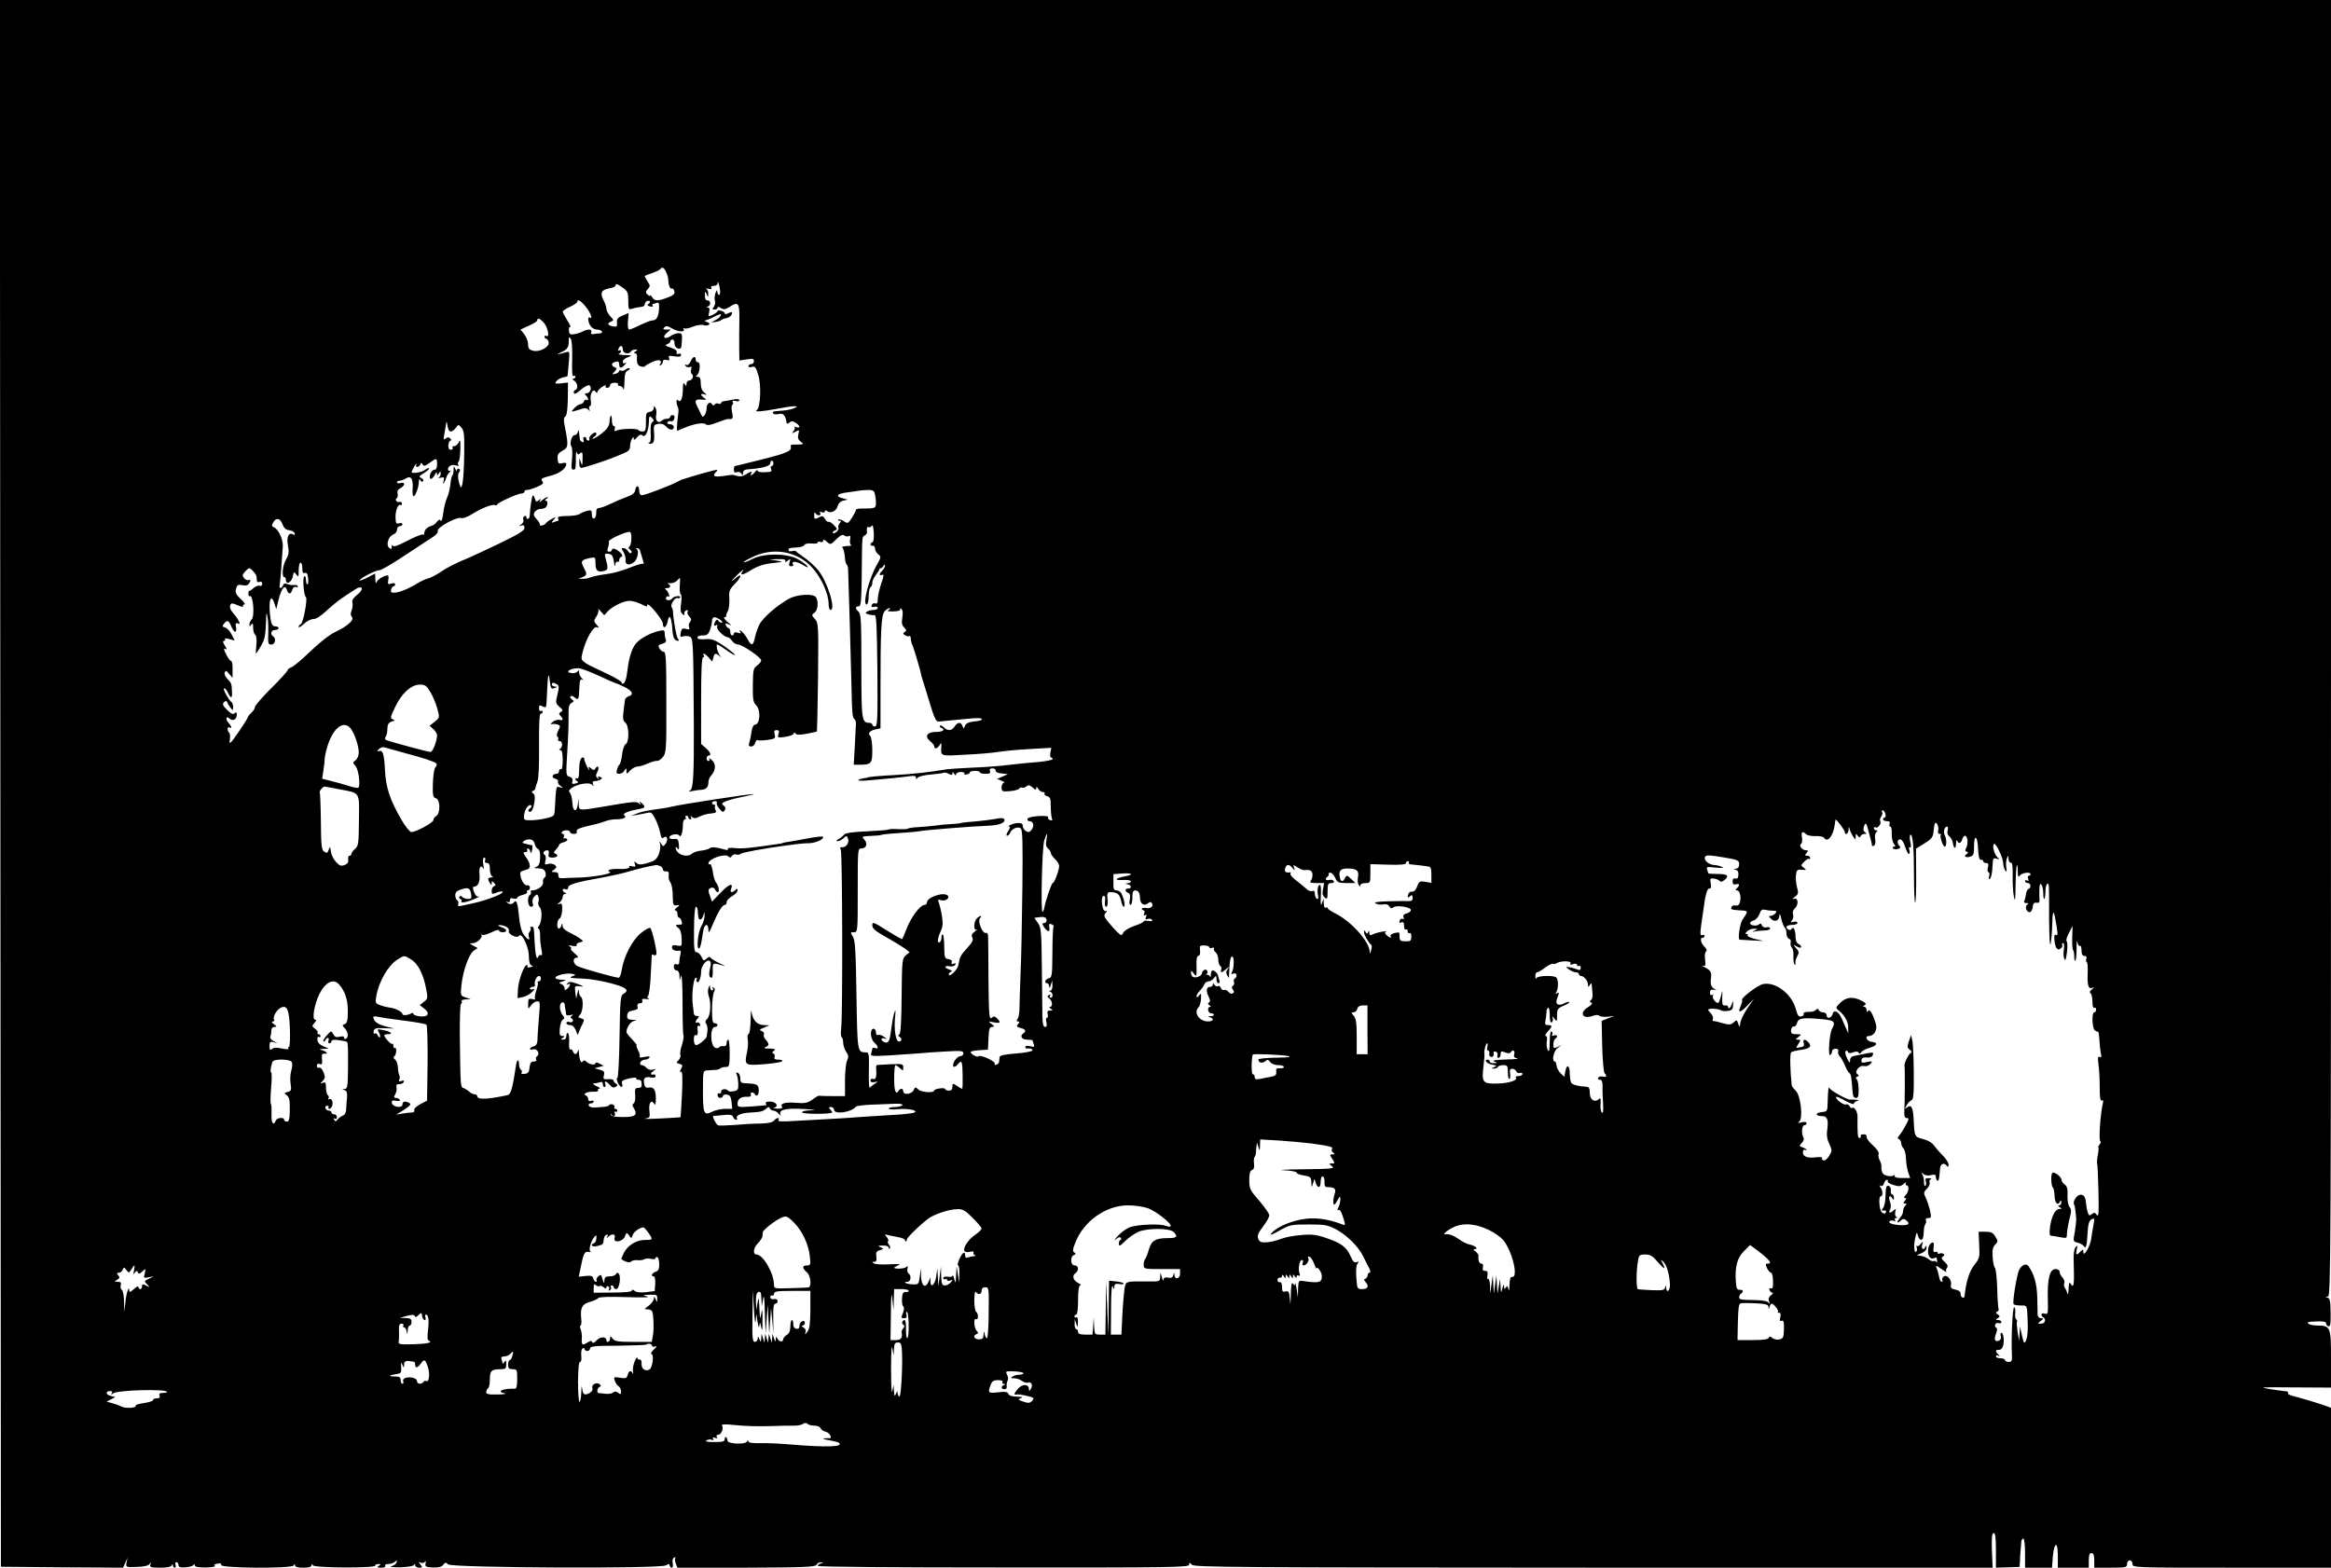 <?xml version="1.0" standalone="no"?>
<!DOCTYPE svg PUBLIC "-//W3C//DTD SVG 20010904//EN"
 "http://www.w3.org/TR/2001/REC-SVG-20010904/DTD/svg10.dtd">
<svg version="1.0" xmlns="http://www.w3.org/2000/svg"
 width="1280pt" height="861pt" viewBox="0 0 1280 861"
 preserveAspectRatio="xMidYMid meet">
<g transform="translate(0,861) scale(0.1,-0.1)"
fill="#000000" stroke="none">
<path d="M2 4308 l3 -4303 336 -3 335 -2 12 27 12 28 -5 -26 c-5 -27 -5 -27
56 -25 40 1 64 7 70 16 9 12 10 12 5 -2 -5 -16 2 -18 53 -18 38 0 61 4 64 13
4 9 6 9 6 0 1 -7 5 -13 11 -13 5 0 7 7 4 15 -4 8 -1 15 5 15 6 0 11 -7 11 -15
0 -12 10 -15 38 -13 20 1 40 7 44 12 5 7 8 7 8 -1 0 -9 19 -12 61 -12 34 1 56
5 49 9 -8 5 -3 9 13 12 17 3 24 1 21 -7 -7 -18 386 -21 398 -3 6 10 8 10 8 1
0 -9 16 -13 45 -13 29 0 45 4 45 13 0 9 2 9 8 0 9 -15 342 -16 342 -2 0 5 8 9
18 9 14 0 15 -2 2 -10 -12 -8 -9 -10 13 -10 16 0 26 4 22 10 -3 6 4 10 17 10
13 0 30 6 37 12 10 11 12 10 9 -2 -2 -8 -14 -18 -28 -22 -14 -4 4 -6 45 -6 39
1 73 6 77 12 5 8 8 7 8 -1 0 -7 10 -13 21 -13 19 0 20 2 8 17 -12 15 -12 16 3
10 9 -3 19 -1 22 6 4 7 5 3 3 -9 -4 -18 1 -21 40 -23 32 -1 48 3 57 15 11 14
14 14 27 2 20 -19 1174 -25 1197 -5 12 9 16 9 19 0 8 -24 23 -13 17 11 -3 14
-1 27 7 31 7 5 10 4 7 -1 -3 -5 -2 -19 3 -32 l9 -23 379 1 c318 1 380 4 385
16 3 8 13 13 23 13 17 -1 17 -2 1 -6 -10 -2 -18 -8 -18 -13 0 -6 429 -9 1020
-9 915 -1 1020 1 1020 15 0 14 2 14 15 0 14 -14 252 -15 2206 -16 l2191 0 -4
95 c-2 71 0 95 10 95 9 0 12 -26 12 -95 l0 -95 65 2 65 2 2 30 c0 17 2 42 3
56 2 14 3 35 4 48 0 12 6 22 11 22 6 0 10 -33 10 -80 l0 -80 74 0 74 0 4 55
c7 86 28 95 28 12 l0 -67 85 0 85 0 0 40 c0 29 4 40 15 40 11 0 15 -11 15 -40
l0 -40 90 0 c83 0 90 1 90 20 0 11 7 20 15 20 8 0 15 -9 15 -20 0 -20 7 -20
545 -20 l545 0 0 439 0 439 -27 10 c-35 13 -148 47 -186 56 -15 4 -26 10 -23
15 3 4 0 8 -7 9 -84 10 -139 20 -127 22 8 1 95 1 193 0 l177 -1 0 157 c0 178
-2 183 -77 184 -44 0 -71 19 -31 21 58 4 83 1 81 -9 -1 -5 4 -13 12 -16 11 -4
14 10 13 74 -1 64 -4 80 -17 83 -14 4 -13 5 2 6 16 1 17 178 17 3561 l0 3560
-6400 0 -6401 0 3 -4302z m3656 2807 c7 -14 12 -34 12 -45 0 -26 11 -51 20
-45 4 3 10 -4 13 -14 4 -15 -4 -23 -37 -35 -53 -21 -73 -20 -85 2 -6 9 -11 13
-11 9 0 -4 -6 -2 -14 5 -12 11 -12 15 1 30 14 16 14 20 -1 42 -9 14 -16 27
-16 29 0 2 18 10 41 17 22 8 42 17 45 22 9 15 21 8 32 -17z m295 -92 c3 -18 1
-33 -4 -33 -5 0 -9 8 -10 18 0 12 -3 10 -10 -7 -5 -13 -7 -32 -3 -43 3 -10 0
-25 -6 -33 -10 -12 -9 -15 4 -15 9 0 16 5 16 10 0 6 7 6 19 -2 15 -9 24 -8 45
5 50 33 57 25 56 -65 -1 -46 -1 -116 -1 -156 l1 -72 40 6 c33 5 40 4 40 -10 0
-9 -7 -16 -15 -16 -8 0 -15 -5 -15 -11 0 -6 8 -8 19 -4 17 5 22 -2 35 -45 17
-56 12 -179 -8 -192 -18 -12 26 -9 111 7 43 8 87 15 98 14 31 -1 -22 -21 -65
-24 -19 -2 -41 -3 -48 -4 -7 -1 -10 -6 -7 -11 3 -6 17 -7 30 -4 26 7 39 -7 44
-47 1 -8 5 -8 15 0 11 9 19 9 35 -1 25 -15 28 -33 4 -24 -10 4 -14 4 -10 0 4
-4 1 -14 -6 -22 -10 -13 -9 -14 11 -3 21 11 22 11 16 -14 -5 -19 -1 -30 12
-40 18 -14 18 -14 -1 -16 -11 -1 -28 -1 -38 -1 -11 1 -17 -3 -15 -10 8 -24
-20 -37 -161 -72 -79 -20 -145 -36 -147 -36 -2 0 -4 -9 -4 -20 0 -14 5 -18 16
-13 9 3 20 0 25 -8 7 -11 9 -11 9 4 0 10 8 18 23 19 80 5 127 18 127 34 0 8 4
14 8 14 5 0 9 -7 9 -15 0 -8 -5 -15 -10 -15 -5 0 -7 -7 -3 -15 6 -16 4 -17
-44 -19 -16 0 -30 4 -30 9 0 6 -7 2 -14 -7 -14 -19 -32 -25 -21 -8 9 14 -2 12
-30 -6 -16 -10 -32 -13 -47 -8 -13 4 -26 7 -30 6 -4 -1 -28 -4 -53 -7 -45 -6
-55 1 -33 23 7 7 8 12 4 12 -8 0 -131 -34 -166 -46 -8 -3 -17 -5 -20 -6 -3 0
-16 -6 -30 -14 -37 -20 -178 -74 -195 -74 -9 0 -15 10 -15 25 0 31 -17 33 -22
3 -2 -16 -16 -27 -48 -38 -25 -9 -65 -26 -89 -38 -25 -12 -52 -22 -61 -22 -12
0 -17 -8 -16 -27 1 -14 -5 -28 -11 -30 -8 -3 -13 5 -13 21 0 24 -3 26 -27 20
-16 -4 -34 -12 -42 -18 -7 -5 -38 -10 -67 -10 -40 0 -53 -4 -50 -13 3 -7 4
-13 2 -13 -3 0 -13 -3 -23 -7 -16 -6 -17 -5 -3 12 14 17 14 18 -10 5 -14 -7
-28 -18 -32 -23 -3 -6 -14 -12 -23 -13 -9 -1 -14 0 -11 4 3 3 -4 16 -16 29
-18 19 -20 28 -12 41 6 9 21 17 32 17 11 0 24 4 28 8 13 12 13 37 1 37 -7 0
-5 5 3 10 8 5 11 10 6 10 -5 0 -18 -8 -29 -17 -15 -13 -18 -14 -12 -3 7 13 6
13 -7 2 -13 -10 -16 -9 -21 10 -4 12 -9 20 -11 17 -6 -5 -16 -75 -17 -111 0
-19 -19 -26 -19 -7 0 5 -5 7 -11 4 -6 -4 -8 -13 -5 -21 3 -7 -3 -18 -12 -24
-16 -11 -16 -11 1 -6 12 4 17 0 17 -14 0 -14 -34 -35 -142 -87 -79 -38 -170
-80 -203 -93 -33 -14 -82 -39 -109 -57 -27 -19 -60 -36 -75 -40 -14 -3 -39
-15 -56 -25 -50 -31 -99 -51 -126 -53 -21 -1 -25 2 -21 17 2 10 8 18 13 18 5
0 9 5 9 11 0 6 -9 8 -21 4 -19 -6 -21 -4 -17 19 3 14 2 26 -3 26 -20 0 -58
-24 -62 -39 -3 -9 -5 -1 -6 16 l-1 33 -40 -21 c-23 -12 -43 -19 -45 -17 -8 7
93 59 107 56 7 -2 65 31 128 73 63 42 134 88 157 103 27 16 40 31 37 40 -7 18
102 78 127 71 10 -4 35 5 57 19 54 34 113 58 129 52 7 -3 13 -2 13 3 0 9 113
61 135 61 8 0 15 5 15 10 0 6 6 10 13 9 6 -1 31 6 54 16 33 14 40 21 32 31
-12 15 -8 17 54 34 43 12 77 39 77 63 0 5 -10 7 -23 3 -20 -5 -23 -1 -25 24
-2 23 4 32 27 45 32 16 33 28 13 130 -8 38 -7 52 2 57 8 5 13 37 14 97 l1 90
-34 -4 c-19 -3 -35 -2 -35 1 0 11 25 29 45 32 11 2 20 5 21 5 1 1 4 33 7 71 6
65 5 68 -13 62 -48 -15 -62 -15 -27 0 35 16 42 28 40 73 -1 10 2 10 10 2 7 -7
10 -47 9 -112 -2 -69 0 -99 7 -94 6 3 11 1 11 -4 0 -6 -6 -11 -12 -11 -7 0 -5
-5 5 -11 19 -11 23 -45 6 -51 -7 -2 -10 -10 -8 -16 3 -9 16 -3 38 17 18 16 39
27 46 25 18 -7 7 -44 -13 -44 -12 0 -13 -3 -4 -12 14 -14 16 -32 3 -24 -5 3
-11 -1 -15 -9 -3 -8 -12 -15 -19 -15 -8 0 -22 -10 -33 -21 -19 -22 -19 -22 6
-15 14 4 33 10 44 13 10 3 23 -1 28 -8 8 -11 9 -10 4 4 -3 9 -1 17 4 17 5 0 7
13 4 30 -7 35 13 70 27 48 6 -8 9 -9 9 -2 0 7 12 19 26 29 15 9 23 12 20 6 -4
-6 0 -11 8 -11 9 0 16 6 16 14 0 8 10 14 25 14 13 0 22 -4 19 -9 -3 -5 2 -9
10 -9 8 0 17 -8 19 -17 3 -10 5 7 6 38 1 43 5 58 17 63 9 4 14 9 11 13 -4 3
-13 0 -21 -6 -8 -7 -20 -10 -26 -6 -5 3 -10 2 -10 -3 0 -5 -9 -12 -21 -15 -20
-5 -20 -4 -4 12 14 17 14 19 0 24 -21 9 -19 24 5 30 15 4 20 0 20 -14 0 -24
13 -24 31 -2 10 11 10 14 2 9 -8 -4 -13 -2 -13 8 0 8 12 19 28 24 25 10 24 11
-18 12 -25 1 -39 4 -32 7 6 2 12 9 12 14 0 6 -4 7 -10 4 -6 -3 -7 1 -4 9 9 23
24 20 24 -4 0 -21 33 -29 45 -10 3 6 14 10 23 10 15 0 15 -2 2 -10 -10 -6 -11
-10 -3 -10 7 0 12 -8 11 -17 -3 -37 3 -51 22 -56 10 -3 20 -2 22 2 2 3 20 14
40 23 37 17 57 11 42 -14 -4 -7 -3 -8 4 -4 7 4 12 13 12 21 0 8 7 11 20 8 15
-4 19 -2 14 10 -5 13 0 15 30 10 25 -4 36 -2 36 7 0 7 -7 10 -14 7 -10 -4 -13
-1 -10 8 4 8 -8 17 -33 26 -29 9 -34 13 -20 18 10 4 18 11 18 16 -1 6 5 10 12
10 6 0 12 -10 11 -22 -1 -26 35 -40 38 -15 6 68 5 72 -16 72 -12 0 -32 -7 -44
-16 -31 -21 -49 -7 -21 17 l22 19 -23 0 c-19 0 -21 3 -12 12 10 10 18 8 41 -5
33 -20 76 -23 65 -5 -4 6 -3 8 3 5 6 -4 27 0 48 9 20 8 45 12 56 9 26 -9 49 6
23 16 -19 7 -19 7 1 13 11 4 33 14 48 22 21 10 28 11 25 2 -3 -7 -15 -19 -29
-26 l-24 -13 25 3 c14 2 27 6 30 10 3 3 14 8 25 10 20 3 35 16 35 31 0 4 -9 3
-20 -3 -11 -6 -20 -7 -20 -2 0 6 -9 12 -20 15 -11 3 -20 2 -20 -2 0 -4 -12
-13 -26 -20 -25 -11 -26 -11 -20 14 4 17 2 25 -6 26 -10 0 -10 2 0 6 17 7 15
33 -3 33 -10 0 -15 9 -14 28 0 24 1 25 9 7 8 -19 9 -19 9 2 1 12 -5 24 -11 27
-7 3 -2 3 11 0 16 -4 21 -3 17 5 -4 7 1 11 13 11 12 0 21 5 21 12 0 21 8 3 13
-29z m-532 6 c25 -18 29 -27 29 -71 0 -48 1 -50 23 -43 12 4 32 8 45 9 12 0
22 6 22 13 0 15 19 27 28 18 3 -3 1 -10 -7 -14 -9 -6 -7 -10 8 -14 12 -3 19
-1 15 4 -3 5 -3 9 0 9 2 0 12 3 21 6 13 5 15 0 14 -32 -3 -44 -14 -64 -38 -64
-9 0 -38 -12 -66 -25 -27 -14 -55 -25 -60 -25 -6 0 -9 19 -7 45 l4 46 -33 -14
c-27 -11 -33 -19 -31 -39 2 -22 -1 -25 -23 -20 -29 5 -33 17 -9 26 15 6 15 9
-5 29 -11 13 -21 31 -21 41 0 9 -7 31 -16 47 -20 40 -13 56 30 65 20 3 36 10
36 15 0 14 9 11 41 -12z m-205 -103 c27 -33 41 -72 23 -60 -14 8 -10 -29 5
-48 7 -10 23 -18 34 -18 26 0 40 -20 15 -21 -10 0 -26 -2 -35 -4 -11 -2 -15 2
-11 11 6 17 -20 19 -50 2 -12 -6 -33 -12 -47 -14 -20 -2 -25 1 -26 21 -1 14 2
22 8 19 5 -3 -2 12 -16 35 -14 22 -26 45 -26 49 0 5 18 17 40 27 22 10 40 22
40 27 0 18 20 6 46 -26z m-227 -92 c21 -27 30 -80 11 -69 -5 3 -10 1 -10 -4 0
-6 4 -11 9 -11 5 0 11 -9 14 -19 6 -26 -49 -57 -86 -47 -21 5 -27 12 -27 35 0
15 -9 40 -21 55 l-21 26 46 21 c25 11 46 24 46 29 0 18 18 10 39 -16z m-514
-594 c8 0 20 9 28 20 14 20 14 20 31 1 14 -16 17 -38 15 -147 -2 -132 -11
-202 -22 -174 -13 35 -15 65 -6 76 7 8 7 14 -1 19 -5 3 -10 0 -11 -7 0 -7 -4
-4 -9 7 -8 18 -9 18 -9 -6 -1 -14 -4 -29 -8 -32 -4 -4 -8 -26 -10 -50 -3 -23
-10 -54 -18 -70 -7 -15 -17 -52 -21 -83 -3 -31 -10 -51 -14 -44 -5 9 -11 7
-21 -6 -8 -11 -21 -20 -29 -22 -22 -5 -40 -22 -40 -39 0 -8 -4 -12 -9 -9 -4 3
-42 -12 -84 -34 -52 -27 -77 -36 -80 -27 -3 7 -6 4 -6 -6 -1 -15 -3 -15 -15
-5 -18 17 -2 65 25 73 10 4 19 15 19 26 0 10 7 19 15 19 8 0 15 5 15 11 0 6
-8 8 -18 5 -16 -5 -19 0 -20 30 -2 38 14 78 27 70 4 -3 8 1 8 8 0 8 -6 12 -13
9 -15 -5 -28 13 -15 21 5 3 7 15 4 25 -3 13 2 23 16 30 27 15 27 35 1 28 -11
-3 -20 -1 -20 4 0 5 7 9 15 9 8 0 24 6 35 13 27 16 39 -3 36 -55 -2 -21 0 -41
4 -43 9 -6 30 49 30 79 0 16 3 18 9 7 5 -8 11 -9 15 -3 3 5 -2 13 -11 17 -15
5 -12 10 15 27 18 11 31 23 28 26 -3 3 -12 -1 -21 -8 -17 -14 -75 -24 -75 -12
1 4 8 18 16 32 8 14 13 17 10 8 -3 -12 -1 -15 10 -11 7 3 14 10 14 17 0 6 5 4
10 -4 8 -12 13 -11 39 8 39 28 41 28 41 -8 0 -19 -5 -30 -14 -30 -13 0 -26
-20 -26 -41 0 -17 17 -9 28 14 7 14 11 16 11 7 1 -13 2 -13 11 0 8 13 10 13
10 -2 0 -9 -6 -19 -12 -22 -7 -3 -2 -3 10 0 21 5 23 3 18 -18 -5 -17 -4 -19 3
-8 5 9 11 22 13 30 2 8 10 21 18 28 8 8 9 11 3 7 -8 -3 -13 0 -13 8 0 18 24
29 47 20 10 -4 14 -2 9 5 -3 6 -2 13 2 16 5 3 9 34 10 68 1 47 -1 57 -8 41 -5
-13 -17 -23 -25 -23 -9 0 -13 -4 -10 -10 3 -5 -1 -10 -9 -10 -11 0 -15 8 -14
25 1 14 7 25 12 25 6 0 5 5 -2 12 -8 8 -15 8 -25 -1 -12 -9 -13 -5 -6 31 4 24
9 50 10 58 1 8 4 0 6 -17 3 -20 10 -33 18 -33z m2329 -342 c3 -13 6 -35 6 -50
0 -30 -4 -31 -77 -31 -18 1 -33 -3 -33 -8 0 -5 -10 -24 -22 -43 -21 -32 -23
-33 -45 -18 -13 8 -26 12 -30 8 -3 -3 -1 -6 7 -6 10 0 10 -3 0 -15 -6 -8 -9
-18 -6 -23 7 -11 -22 -38 -31 -29 -3 4 2 9 11 13 15 6 15 9 -5 30 -12 13 -26
21 -30 18 -4 -2 -13 5 -19 16 -9 16 -15 18 -30 10 -27 -14 -30 -13 -29 13 0
12 3 16 6 10 2 -7 11 -13 19 -13 9 0 12 5 8 12 -5 8 -2 9 9 5 10 -4 17 -2 17
5 0 7 4 7 13 0 18 -14 51 2 57 29 4 14 15 26 30 29 l25 6 -27 7 c-42 11 -33
25 20 32 26 3 54 8 62 9 8 2 31 4 51 5 30 1 38 -3 43 -21z m-3253 -167 c8 -21
18 -31 37 -33 14 -2 28 -9 30 -17 3 -9 0 -11 -7 -7 -25 16 -39 -12 -30 -59 7
-37 5 -52 -11 -79 -19 -34 -24 -96 -8 -96 4 0 8 -7 8 -15 0 -29 30 -15 37 16
6 30 7 31 20 14 12 -17 13 -14 13 23 0 23 5 42 10 42 6 0 10 -14 10 -31 0 -23
4 -30 14 -26 10 4 15 -4 18 -29 2 -19 0 -34 -4 -34 -4 0 -8 12 -8 26 0 14 -4
23 -9 19 -11 -6 -3 -107 9 -115 10 -8 -15 -143 -28 -148 -7 -2 -12 -9 -12 -15
0 -6 13 1 28 16 15 15 39 27 53 27 15 0 42 17 71 45 26 24 66 57 89 72 23 15
53 36 68 45 41 28 53 3 13 -28 -22 -18 -31 -32 -27 -44 3 -9 1 -29 -4 -42 -7
-18 -6 -29 2 -37 14 -15 -25 -50 -88 -80 -40 -19 -84 -54 -179 -144 -28 -26
-59 -50 -68 -53 -10 -3 -18 -9 -18 -14 0 -5 -40 -50 -90 -99 -49 -49 -90 -96
-90 -104 0 -8 -9 -22 -20 -32 -11 -10 -20 -22 -20 -26 0 -4 -23 -40 -51 -81
-46 -66 -51 -70 -47 -40 3 18 1 35 -4 38 -4 3 -8 12 -8 20 0 8 5 12 10 9 16
-10 12 7 -7 27 -17 20 -10 39 8 21 16 -16 39 -4 39 20 0 16 -3 18 -11 10 -9
-9 -19 -4 -42 18 -24 24 -27 33 -17 42 9 9 14 9 17 1 2 -6 10 -20 18 -30 14
-18 14 -18 15 3 0 12 -4 24 -9 27 -15 10 -51 76 -40 76 5 0 15 -11 21 -25 15
-33 24 -32 22 3 -2 47 -3 51 -25 73 -11 11 -18 27 -15 36 5 12 9 11 24 -8 l19
-22 0 46 c1 26 -3 47 -8 47 -5 0 -15 13 -24 30 -18 34 -19 44 -4 34 6 -3 3 5
-6 20 -11 17 -13 26 -6 26 7 0 10 4 6 9 -3 6 6 6 24 1 l30 -8 -17 33 c-9 19
-26 36 -36 39 -16 4 -17 7 -6 20 18 23 26 20 40 -14 15 -37 32 -40 26 -4 -4
20 -2 24 10 20 12 -5 13 -2 3 17 -6 12 -21 32 -32 44 -11 12 -17 29 -13 38 5
14 9 14 41 1 20 -9 33 -11 30 -6 -3 6 0 10 7 10 7 0 -2 14 -20 30 -26 24 -31
35 -26 56 6 22 11 25 35 20 22 -4 31 -1 39 14 8 15 7 18 -3 14 -8 -3 -20 2
-27 11 -11 14 -10 19 8 38 21 21 22 21 40 2 20 -22 22 -27 22 -51 0 -10 6 -14
15 -10 9 3 15 0 15 -10 0 -10 -6 -14 -14 -11 -8 3 -23 -3 -34 -13 -11 -10 -22
-17 -24 -15 -2 2 -4 -4 -4 -15 0 -10 3 -17 7 -14 19 11 29 -110 11 -128 -7 -7
-12 -19 -12 -27 0 -14 1 -14 10 -1 7 11 10 7 10 -17 0 -17 5 -35 11 -39 7 -4
9 -25 7 -55 -3 -27 -4 -49 -3 -49 2 0 13 17 25 37 24 40 28 59 31 143 1 49 2
51 8 20 4 -19 5 -61 4 -92 -2 -52 0 -58 17 -58 21 0 28 34 10 45 -18 11 -11
35 10 35 11 0 20 5 20 10 0 6 -8 10 -19 10 -14 0 -20 10 -25 38 -14 90 -1 152
20 90 l11 -33 13 53 c16 62 35 84 45 53 8 -27 22 -27 30 0 4 13 12 18 21 15 9
-3 12 -1 9 5 -4 5 -12 8 -18 6 -7 -2 -22 0 -35 4 -17 7 -24 5 -28 -6 -8 -21
-23 -19 -18 3 3 15 9 93 17 212 2 38 -25 95 -49 104 -12 4 -13 10 -4 26 15 29
39 25 51 -9z m3240 -99 c-15 -5 -14 -23 2 -19 6 1 12 -6 12 -16 0 -10 8 -24
18 -32 16 -12 16 -15 -8 -57 -45 -80 -80 -218 -56 -218 6 0 11 20 11 44 0 25
5 48 10 51 6 3 10 14 10 24 0 10 8 29 19 42 10 13 19 27 20 32 0 4 4 7 7 6 4
0 11 5 15 13 6 9 9 9 9 1 0 -6 -7 -18 -15 -27 -19 -18 -19 -30 -1 -23 11 4 10
-6 -5 -48 -10 -30 -19 -68 -19 -84 0 -22 -4 -29 -14 -25 -7 3 -16 -1 -19 -9
-4 -11 0 -13 14 -10 10 3 19 0 19 -6 0 -6 -10 -11 -22 -11 -13 0 -29 -4 -37
-9 -11 -7 -9 -10 7 -15 11 -4 26 -5 33 -4 12 2 14 -52 17 -304 2 -270 0 -308
-13 -308 -8 0 -15 5 -15 10 0 6 -7 10 -16 10 -42 0 -44 15 -44 313 0 241 -2
286 -15 297 -8 7 -15 16 -15 21 0 5 7 9 15 9 13 0 15 26 17 168 2 222 1 212
16 221 8 5 13 11 13 15 -3 23 0 36 8 31 5 -3 13 0 18 7 5 8 9 -6 11 -37 2 -29
-1 -51 -7 -53z m-1324 21 c0 -21 -5 -41 -11 -45 -7 -6 -6 -11 4 -17 8 -6 11
-13 6 -18 -4 -4 -12 0 -17 10 -6 9 -17 17 -25 17 -13 0 -13 -3 0 -22 7 -13 13
-33 11 -45 -2 -26 21 -31 47 -10 19 15 29 65 14 71 -7 3 -6 5 2 5 7 1 14 -5
16 -11 2 -7 8 -28 14 -47 6 -18 9 -31 5 -28 -3 3 -28 -3 -57 -14 -64 -26 -109
-38 -165 -45 -24 -3 -55 -10 -68 -15 -13 -5 -34 -9 -46 -8 l-22 0 23 9 c26 11
27 16 7 54 -18 34 -13 41 33 51 31 6 32 6 32 -29 0 -40 11 -50 46 -42 25 7 25
12 7 79 -4 15 0 18 19 15 18 -2 24 -11 29 -43 3 -22 7 -30 8 -17 0 13 6 20 11
17 6 -3 10 0 10 9 0 8 6 16 12 18 9 3 7 10 -6 23 -21 21 -46 29 -46 14 0 -5
-7 -9 -15 -9 -11 0 -12 6 -6 23 4 12 6 27 4 33 -3 10 85 52 114 53 6 1 11 -14
10 -36z m1194 13 c8 5 10 -1 7 -19 -3 -15 0 -28 6 -31 6 -2 -5 -5 -24 -5 -19
-1 -30 -5 -24 -9 5 -4 11 -25 13 -47 1 -22 5 -42 10 -45 4 -3 8 -14 8 -25 3
-80 15 -481 18 -620 4 -179 5 -196 18 -206 4 -3 8 -14 7 -25 0 -10 -3 -65 -6
-121 l-6 -103 29 0 c68 0 73 6 73 79 0 37 -5 72 -11 78 -15 15 -4 30 29 37
l27 6 0 223 c0 317 4 399 23 420 8 9 20 17 26 17 6 0 4 -5 -4 -10 -11 -7 -3
-9 27 -8 25 1 40 5 36 11 -4 6 -1 7 6 3 8 -6 10 -21 6 -47 -5 -29 -3 -43 10
-55 13 -14 14 -19 3 -25 -11 -7 -10 -11 2 -18 8 -5 18 -7 22 -5 4 3 9 -2 9
-10 2 -19 3 -26 12 -46 7 -18 41 -131 43 -145 1 -5 2 -12 3 -15 1 -3 19 -61
40 -130 32 -106 40 -125 57 -123 10 1 66 7 123 12 95 10 122 9 110 -3 -3 -3
-22 -7 -44 -9 -26 -3 -41 -10 -46 -23 -6 -18 -7 -18 -14 -1 -9 23 -27 22 -43
-3 -15 -24 -38 -26 -59 -5 -8 9 -18 13 -22 9 -3 -4 0 -9 7 -11 26 -10 10 -23
-28 -23 -50 0 -65 -24 -32 -51 12 -9 22 -22 22 -28 0 -17 18 -13 30 7 9 15 10
14 9 -8 -3 -54 -8 -53 129 -45 70 3 152 10 182 15 30 5 109 13 174 16 l119 7
-5 -26 c-3 -15 -1 -27 3 -27 5 0 9 -4 9 -9 0 -5 -35 -12 -77 -16 -43 -3 -116
-10 -163 -16 -47 -6 -137 -13 -200 -15 -63 -3 -126 -7 -140 -9 -102 -17 -189
-26 -275 -31 -96 -5 -160 -11 -160 -14 0 -1 -10 -3 -22 -4 -13 -2 -26 -6 -30
-10 -5 -5 26 -5 67 -1 41 4 95 9 120 11 25 2 64 7 88 10 32 5 42 3 42 -7 0
-11 2 -11 8 -1 5 7 37 15 72 18 35 3 67 7 72 10 4 3 17 0 28 -6 15 -8 20 -8
20 2 0 9 3 9 10 -2 6 -10 10 -11 10 -2 0 6 12 12 26 12 14 0 23 -4 20 -9 -4
-5 3 -7 14 -4 11 3 18 8 16 12 -2 3 9 6 25 7 16 1 29 -3 29 -7 0 -5 14 -9 31
-9 24 0 30 4 25 15 -4 10 1 15 14 15 11 0 19 -6 17 -12 -1 -8 12 -14 33 -16
l35 -4 -30 -13 -30 -13 25 -10 c14 -6 19 -11 13 -11 -7 -1 -13 -12 -13 -25 0
-23 3 -25 47 -21 26 2 49 9 51 15 2 5 8 7 13 4 6 -3 17 0 25 7 11 9 18 8 34
-6 15 -14 20 -15 20 -4 1 10 4 9 11 -3 5 -10 17 -18 25 -18 8 0 13 -4 10 -9
-3 -5 3 -11 14 -14 17 -4 20 -14 20 -55 0 -28 3 -58 6 -66 5 -12 2 -15 -10
-10 -9 3 -13 10 -10 16 3 5 -17 8 -52 6 -35 -2 -59 -8 -62 -15 -2 -7 3 -13 11
-13 21 0 28 -25 12 -47 -11 -14 -17 -16 -32 -7 -10 7 -17 19 -17 28 1 11 -6
16 -25 16 -23 0 -69 -19 -47 -20 4 0 1 -11 -8 -25 -9 -14 -12 -25 -6 -25 6 0
13 7 16 15 10 24 43 38 59 25 10 -9 12 -73 9 -333 -2 -177 -6 -387 -10 -467
-3 -80 -6 -165 -6 -190 0 -25 -5 -51 -11 -57 -6 -9 -6 -13 3 -13 10 0 10 -3 0
-15 -10 -12 -7 -15 14 -21 27 -6 33 -18 16 -29 -22 -14 -10 -35 20 -35 17 0
30 -2 30 -4 0 -2 3 -12 7 -22 5 -14 2 -16 -20 -10 -16 4 -27 2 -27 -4 0 -5 3
-9 8 -9 17 3 32 -2 32 -10 0 -5 -40 -13 -90 -17 -65 -5 -90 -10 -91 -20 -1 -8
-2 -19 -3 -26 0 -6 -7 -13 -15 -16 -8 -3 -11 0 -8 5 3 5 -14 19 -39 30 -24 11
-47 17 -50 12 -5 -9 -44 11 -44 23 0 4 21 8 48 10 l47 3 3 63 c2 50 6 62 20
62 15 1 14 3 -3 16 -19 15 -18 16 13 9 35 -7 40 -1 17 22 -12 12 -19 13 -30 3
-13 -11 -15 14 -17 201 -1 118 -1 227 -2 242 0 17 -4 26 -11 23 -19 -7 -48 63
-34 80 15 18 2 18 -17 0 -18 -18 -19 -70 -1 -61 6 3 2 -2 -10 -11 -17 -12 -20
-21 -14 -33 7 -13 1 -26 -27 -57 -37 -40 -41 -47 -50 -96 -4 -25 -52 -70 -52
-49 0 5 6 12 13 14 7 4 3 8 -10 12 -30 10 -29 23 1 18 13 -3 27 1 31 8 6 9 3
11 -8 6 -11 -4 -14 -2 -11 8 4 8 -3 15 -17 17 -21 3 -23 8 -24 65 0 34 -3 65
-7 69 -5 4 -8 -2 -8 -14 0 -11 -4 -24 -10 -27 -15 -9 -12 23 5 59 12 26 14 45
7 87 -5 30 -13 62 -17 73 -7 15 -5 17 11 12 23 -7 49 8 40 23 -17 26 -116 -5
-116 -36 0 -7 -6 -13 -14 -13 -22 0 -73 -67 -97 -129 -12 -31 -23 -57 -25 -59
-1 -2 -38 19 -83 47 -76 48 -81 50 -81 29 0 -18 17 -32 78 -66 42 -24 88 -52
102 -62 l25 -20 -21 -17 c-20 -17 -21 -28 -23 -223 -1 -135 -5 -206 -12 -211
-8 -5 -8 -8 0 -13 15 -10 14 -26 -3 -26 -17 0 -28 66 -21 133 4 43 3 47 -5 22
-5 -16 -12 -55 -16 -86 -8 -67 -15 -82 -37 -73 -23 8 -22 28 1 20 14 -5 13 -3
-3 9 -11 9 -25 13 -32 11 -8 -3 -13 2 -13 14 0 11 -6 20 -13 20 -22 0 -18 -56
4 -76 23 -20 25 -39 4 -30 -8 3 -15 1 -15 -3 0 -5 -3 -17 -6 -26 -6 -16 3 -17
107 -11 63 4 134 9 159 11 25 3 89 7 143 10 83 5 97 4 97 -10 0 -8 -6 -15 -14
-15 -16 0 -39 -26 -42 -46 -3 -18 10 -18 26 1 21 26 25 17 26 -60 1 -41 0 -75
-3 -75 -2 0 -15 7 -28 16 -24 16 -25 15 -25 -5 0 -14 -6 -21 -20 -21 -11 0
-20 4 -20 8 0 5 -13 7 -30 4 -16 -2 -30 -7 -30 -11 0 -15 -71 -11 -87 5 -16
15 -18 15 -26 -3 -10 -23 -57 -29 -57 -7 0 16 -16 19 -25 4 -16 -26 -25 -3
-25 65 0 41 3 75 7 75 3 0 15 -7 25 -17 17 -15 18 -15 18 4 0 19 -5 21 -67 18
-38 -2 -72 -4 -76 -4 -5 -1 -7 -9 -6 -18 4 -45 -1 -65 -16 -59 -9 3 -15 0 -15
-8 0 -9 8 -12 23 -9 21 4 21 4 2 -8 -11 -7 -24 -17 -28 -23 -4 -6 -7 27 -6 74
2 118 1 120 -18 120 -45 1 -45 3 -50 315 -4 247 -7 302 -20 321 -14 23 -14 24
6 24 21 0 21 2 21 230 0 225 0 230 20 230 28 0 36 27 16 49 -15 17 -14 18 35
20 29 1 55 3 59 6 4 2 49 7 101 10 52 3 101 8 109 10 18 5 290 27 377 30 62 2
98 18 87 37 -3 5 -19 6 -34 3 -29 -6 -89 -14 -165 -20 -22 -2 -40 -4 -40 -6 0
-1 -22 -3 -50 -5 -27 -1 -70 -5 -95 -9 -25 -3 -66 -7 -92 -8 -25 -1 -49 -5
-52 -8 -3 -3 -27 -4 -53 -3 -26 2 -50 1 -55 -2 -4 -3 -58 -7 -120 -10 -74 -3
-116 -9 -123 -18 -5 -7 -19 -18 -30 -24 -13 -7 -15 -12 -6 -12 8 0 23 7 33 16
16 16 18 15 24 -1 9 -23 -9 -50 -31 -48 -12 1 -14 -3 -8 -15 9 -19 11 -915 2
-980 -3 -23 -2 -45 3 -48 4 -3 8 -16 8 -30 0 -14 7 -36 16 -50 14 -20 15 -30
5 -50 -6 -14 -11 -63 -11 -109 l0 -85 -70 0 c-38 0 -71 1 -72 2 -2 2 -18 -7
-35 -20 -28 -20 -42 -23 -92 -19 -60 5 -88 -3 -77 -22 5 -7 -4 -11 -26 -10
-18 1 -25 3 -16 6 27 7 9 33 -24 33 -17 0 -27 -4 -23 -10 3 -5 5 -10 3 -10 -2
-1 -38 -3 -80 -7 -73 -5 -78 -4 -78 15 0 26 19 40 51 38 18 -1 25 3 22 11 -6
15 13 18 22 3 11 -18 24 -1 21 28 -3 27 -10 30 -81 33 -15 1 -21 8 -20 27 0
14 -6 27 -14 30 -9 3 -11 0 -6 -8 4 -7 8 -30 9 -51 1 -33 -2 -38 -24 -42 -14
-3 -27 -2 -30 1 -11 15 -40 12 -40 -3 0 -9 -4 -13 -10 -10 -5 3 -10 -1 -10 -9
0 -9 7 -16 15 -16 8 0 15 5 15 11 0 6 10 9 21 7 17 -2 23 -11 26 -40 l4 -38
-39 0 c-21 0 -54 -7 -72 -16 -45 -23 -50 -11 -50 119 0 104 1 107 23 108 12 1
32 2 44 3 12 0 25 4 29 9 4 4 17 7 29 7 20 0 21 5 22 75 0 41 -4 75 -8 75 -5
0 -9 -9 -9 -19 0 -13 -6 -18 -17 -17 -10 2 -21 -1 -24 -6 -3 -5 -13 -6 -21 -3
-29 11 -30 115 -2 115 8 0 14 5 14 10 0 6 -7 10 -15 10 -12 0 -15 15 -15 76 0
41 5 84 10 94 7 13 7 21 -2 26 -7 4 -8 3 -4 -4 4 -7 2 -12 -3 -12 -6 0 -11 8
-12 18 0 14 -2 14 -8 -3 -5 -11 -4 -30 0 -43 15 -38 11 -109 -7 -127 -11 -10
-13 -19 -6 -28 5 -7 8 -23 7 -37 -2 -14 -4 -28 -4 -32 -2 -13 -44 -48 -58 -48
-8 0 -13 12 -13 31 0 17 4 28 10 24 10 -6 14 6 10 39 -1 11 3 15 9 12 7 -4 8
-1 5 8 -3 9 -10 13 -15 10 -13 -8 -11 10 3 24 9 9 8 12 -5 12 -9 0 -17 6 -17
13 -1 6 -3 29 -6 51 -7 49 4 146 17 146 6 0 8 -4 4 -9 -3 -5 -1 -12 4 -15 9
-6 21 26 21 59 0 28 28 65 44 59 10 -4 12 -14 5 -42 -8 -35 -5 -52 9 -52 4 0
7 18 6 41 -1 43 -3 43 63 24 10 -3 -2 4 -27 15 -25 12 -47 26 -49 31 -2 6 -11
3 -20 -5 -16 -15 -19 -14 -29 9 -6 14 -19 25 -27 25 -13 0 -15 18 -14 125 0
69 5 125 10 125 5 0 9 -8 10 -17 3 -46 5 -53 14 -53 6 -1 13 9 17 22 6 23 6
23 7 -2 0 -14 -7 -38 -17 -55 -19 -32 -29 -125 -14 -125 5 0 12 23 16 50 4 28
9 57 12 65 10 25 24 17 24 -12 0 -22 5 -16 24 30 28 67 52 107 66 107 6 0 10
7 10 15 0 9 13 24 30 33 16 9 30 24 30 31 0 12 -3 12 -12 3 -17 -17 -31 -15
-24 4 15 38 -9 31 -55 -17 l-49 -51 -10 27 c-13 35 -13 42 5 49 9 3 18 -1 21
-9 4 -8 10 -15 15 -15 12 0 6 34 -9 53 -7 7 -15 35 -18 60 -4 26 -11 44 -15
41 -5 -3 -9 -1 -9 4 0 25 91 57 110 38 8 -8 13 -7 19 3 5 8 16 11 24 8 8 -3
19 -1 23 3 8 8 127 30 249 46 17 2 44 6 60 8 17 2 48 5 70 5 38 2 85 24 73 36
-3 3 -43 -2 -89 -11 -46 -9 -95 -17 -109 -19 -14 -2 -25 -5 -25 -6 0 -1 -9 -3
-20 -4 -151 -22 -195 -27 -236 -23 -29 3 -46 1 -42 -5 3 -5 -3 -7 -13 -4 -54
15 -77 17 -87 8 -7 -5 -28 -11 -47 -13 -19 -1 -41 -9 -48 -15 -29 -28 -91 -5
-92 32 0 6 5 3 10 -5 8 -11 10 -6 8 20 -3 29 -6 35 -25 32 -32 -4 -38 16 -7
24 16 4 29 2 34 -5 9 -15 20 19 20 62 0 15 5 27 11 27 5 0 7 5 4 10 -3 6 -1
10 4 10 6 0 11 -4 11 -10 0 -5 5 -10 11 -10 5 0 7 6 3 13 -5 9 -4 9 6 0 10 -9
19 -9 41 2 15 8 43 16 62 17 29 3 33 6 26 19 -4 9 -5 19 -2 23 3 3 1 6 -5 6
-7 0 -12 5 -12 10 0 6 7 10 16 10 8 0 13 -4 10 -9 -3 -5 3 -20 14 -32 16 -20
21 -22 29 -10 7 10 5 18 -5 26 -13 9 -12 13 8 23 13 6 57 18 98 26 41 8 67 15
58 15 -22 1 -401 -57 -448 -69 -19 -5 -62 -12 -95 -16 -33 -4 -76 -13 -95 -21
l-35 -13 31 4 c18 3 43 8 57 11 22 6 28 2 45 -32 11 -21 23 -56 27 -76 6 -29
10 -35 20 -27 18 15 26 -11 10 -34 -13 -17 -14 -17 -25 1 -10 16 -10 16 -5 -4
3 -12 -1 -37 -8 -56 -12 -28 -23 -36 -61 -47 -37 -10 -49 -10 -61 0 -13 11
-14 10 -9 -5 6 -15 3 -17 -14 -13 -12 4 -20 2 -16 -3 5 -9 -27 -14 -71 -11
-11 0 -27 -2 -35 -4 -12 -4 -12 -7 -1 -13 15 -10 -94 -29 -174 -31 -27 0 -63
-2 -80 -3 -23 -2 -30 2 -29 16 1 11 -5 17 -20 17 -20 1 -20 2 -3 14 15 12 15
15 3 26 -8 6 -24 9 -36 5 -18 -6 -20 -3 -15 18 4 14 2 28 -4 32 -14 8 -5 25
14 25 8 0 11 -7 8 -20 -4 -16 0 -20 21 -20 27 0 36 15 14 22 -9 3 -8 9 5 22 9
10 17 21 17 26 0 4 11 11 25 14 14 4 23 11 20 16 -4 6 -11 8 -16 5 -5 -3 -6 1
-3 9 3 9 1 16 -6 16 -6 0 -8 5 -5 10 3 6 15 10 26 10 10 0 19 -4 19 -10 0 -5
9 -10 21 -10 14 0 19 5 16 14 -5 12 16 20 110 41 12 3 34 10 48 15 15 6 39 10
55 10 41 0 65 10 49 21 -15 9 19 25 74 34 41 8 44 12 22 33 -13 12 -16 13 -10
2 6 -12 5 -12 -5 -3 -13 12 -33 11 -172 -13 -165 -28 -158 -28 -160 9 l-1 32
-4 -32 c-6 -48 -28 -41 -30 8 -1 22 -7 47 -13 54 -9 11 -6 17 12 29 36 23 98
31 110 15 8 -11 9 -10 4 4 -4 12 0 17 12 17 9 0 23 4 30 9 11 7 10 9 -3 14
-11 5 -14 3 -9 -6 5 -9 4 -9 -5 -1 -10 9 -10 17 -1 34 13 24 4 43 -10 20 -7
-11 -11 -12 -24 0 -14 11 -16 10 -11 -6 3 -10 -2 -3 -12 16 -9 19 -16 38 -15
43 1 4 -2 7 -7 7 -14 0 -21 -27 -21 -76 0 -28 -4 -43 -10 -39 -5 3 -10 2 -10
-4 0 -5 6 -11 12 -13 7 -3 2 -7 -11 -11 -19 -5 -22 -2 -18 13 3 12 -2 20 -16
24 -19 5 -20 9 -12 138 5 73 8 161 7 195 -1 49 2 64 16 72 15 9 15 12 2 20 -8
6 -11 13 -7 17 3 4 13 1 22 -6 21 -18 24 -12 26 48 2 52 6 59 25 45 5 -5 1 -1
-8 9 -10 9 -18 24 -18 35 0 12 -3 14 -8 6 -4 -7 -18 -11 -30 -10 -44 3 -15 27
34 27 13 0 62 -18 109 -40 47 -22 88 -40 90 -40 3 0 25 -9 50 -21 47 -22 58
-44 27 -53 -10 -4 -19 -12 -20 -19 -1 -6 -4 -35 -8 -62 -5 -40 -3 -54 10 -64
21 -17 22 -106 2 -118 -8 -4 -17 -30 -20 -57 -3 -28 -10 -52 -14 -55 -5 -3
-11 -16 -14 -28 -5 -18 -2 -23 12 -23 11 0 24 8 29 18 10 16 10 16 11 -2 0
-19 1 -19 20 2 12 12 30 22 41 22 11 0 36 7 57 17 20 9 43 15 50 14 7 -1 22 8
32 21 18 22 20 40 19 301 0 231 -2 277 -14 277 -8 0 -19 9 -24 19 -9 16 -6 20
15 25 18 5 24 12 20 22 -3 9 -6 25 -6 36 0 17 -5 19 -30 13 -45 -10 -103 -40
-126 -67 -24 -27 -41 -80 -50 -160 -4 -35 -12 -59 -21 -62 -8 -3 -11 -2 -8 3
3 5 -30 26 -72 46 -116 55 -117 55 -136 70 -16 12 -17 18 -7 56 20 75 59 142
78 134 14 -5 13 -3 -2 14 -16 18 -17 21 -1 45 9 14 14 31 10 38 -4 7 2 3 13
-9 l20 -22 18 20 c26 29 88 59 121 59 16 0 45 -8 66 -19 20 -10 34 -15 31 -10
-3 5 -1 9 3 9 14 0 83 -87 83 -104 0 -32 19 -25 26 10 9 47 21 27 26 -41 3
-47 11 -64 32 -65 5 0 4 6 -2 13 -8 9 -24 99 -27 152 0 6 -4 15 -7 21 -9 13
20 56 32 49 5 -3 11 -1 14 3 8 13 -33 9 -42 -4 -10 -16 -41 -13 -35 3 3 7 9
10 14 7 12 -7 -2 29 -15 38 -7 5 -4 8 7 8 20 0 23 16 5 24 -7 3 -2 4 12 3 14
-1 32 6 41 17 14 18 15 16 12 -27 -2 -25 0 -48 5 -51 5 -3 6 -26 2 -51 -5 -33
-3 -48 7 -57 11 -9 13 -8 11 2 -2 7 3 15 11 18 8 3 11 0 7 -7 -4 -6 0 -18 9
-27 12 -12 13 -19 4 -30 -6 -8 -9 -21 -5 -29 4 -12 0 -14 -18 -9 -19 5 -24 1
-28 -21 -4 -20 -2 -25 9 -21 8 3 24 4 36 1 24 -7 24 -4 27 -490 1 -274 -3
-344 -20 -356 -11 -7 -8 -8 10 -4 14 3 36 7 50 7 28 2 40 14 40 42 0 11 6 27
14 35 27 30 29 65 5 86 -12 11 -19 14 -15 8 4 -7 2 -13 -3 -13 -6 0 -11 7 -11
15 0 8 5 15 10 15 18 0 11 20 -15 42 l-25 22 0 238 c0 161 3 238 11 238 5 0 7
5 4 10 -12 19 8 10 27 -12 l19 -22 6 22 c6 25 13 27 33 10 12 -11 12 -10 3 2
-14 20 -23 60 -14 60 5 0 27 -14 50 -31 24 -17 45 -29 47 -26 2 2 -23 23 -56
46 -44 31 -69 42 -93 41 -47 -3 -57 -1 -57 10 0 6 13 10 29 10 24 0 31 6 40
31 6 18 11 40 11 50 0 11 6 19 13 19 17 0 56 -29 40 -30 -6 0 -15 5 -19 11 -4
8 -9 7 -15 -2 -12 -20 -11 -31 3 -23 7 5 9 2 6 -8 -6 -14 39 -58 59 -58 5 0
15 -9 23 -20 8 -11 23 -20 33 -20 23 0 127 -71 127 -87 0 -6 -10 -19 -22 -28
-21 -14 -23 -24 -24 -108 -1 -77 2 -95 18 -110 27 -27 22 -107 -7 -107 -7 0
-15 -16 -18 -37 -3 -21 -8 -48 -12 -60 -6 -18 -3 -23 10 -23 9 0 19 9 22 20 3
11 9 18 13 15 4 -3 29 -2 54 1 42 6 45 9 40 30 -5 18 -2 24 11 24 12 0 15 -5
10 -21 -7 -21 -5 -22 36 -16 24 3 45 11 47 17 3 9 6 9 11 1 5 -8 22 -8 61 -1
29 6 55 11 56 13 1 1 4 135 6 298 3 285 2 298 -17 319 -19 21 -19 23 -2 35 18
13 23 61 8 84 -14 22 -98 18 -146 -6 -62 -33 -145 -104 -165 -143 -10 -20 -21
-53 -25 -73 -9 -44 -19 -47 -39 -9 -8 16 -23 35 -32 43 -14 11 -16 11 -10 0 7
-10 3 -12 -13 -6 -12 4 -21 2 -21 -4 0 -6 -4 -11 -10 -11 -5 0 -10 9 -10 20 0
11 -4 20 -9 20 -5 0 -11 7 -15 15 -5 13 -2 14 17 5 16 -8 14 -4 -8 14 -16 14
-24 26 -17 26 6 0 11 3 10 8 -1 4 3 16 9 27 6 11 9 41 8 67 -3 42 0 50 32 83
36 37 39 62 3 30 -11 -10 -20 -16 -20 -14 0 3 17 21 37 40 20 18 31 26 24 16
-23 -30 -6 -29 45 3 35 21 68 32 114 37 63 7 64 8 25 14 l-40 6 38 2 c44 1 53
-1 49 -13 -2 -5 5 -3 14 5 15 12 16 12 10 -9 -6 -17 -3 -22 9 -22 9 0 14 4 10
9 -12 21 16 20 52 -1 27 -16 34 -18 25 -6 -7 9 -32 27 -55 39 -60 31 -184 31
-245 -1 -24 -12 -45 -20 -48 -18 -2 3 22 17 55 32 116 52 245 26 325 -66 48
-55 86 -140 86 -194 0 -19 5 -34 10 -34 32 0 -16 155 -67 218 -20 24 -54 55
-77 70 -22 15 -42 30 -44 33 -2 4 -12 5 -22 2 -11 -3 -20 0 -20 6 0 11 4 12
53 15 16 1 32 7 35 14 4 6 22 9 40 7 18 -2 32 0 32 5 0 5 7 7 15 4 8 -4 15 -1
15 6 0 9 7 7 20 -5 20 -18 21 -18 52 13 24 23 35 28 44 21 7 -6 18 -7 25 -3z
m-1616 -835 c17 6 17 8 3 8 -10 1 -18 6 -18 11 0 12 10 13 29 1 11 -7 12 -17
2 -56 -11 -44 -10 -48 11 -67 19 -16 20 -21 8 -28 -12 -7 -12 -12 -2 -22 17
-17 15 -27 -5 -22 -10 3 -27 -2 -38 -11 -12 -10 -14 -15 -5 -12 8 2 23 1 32
-2 16 -6 16 -9 4 -33 -9 -17 -11 -30 -5 -34 5 -3 7 -10 4 -15 -4 -5 0 -9 8 -9
16 0 19 -32 3 -42 -8 -5 -7 -8 2 -8 8 0 12 -18 12 -56 0 -34 -4 -53 -10 -49
-5 3 -10 -1 -10 -9 0 -9 -6 -16 -14 -16 -24 0 -30 -21 -7 -27 11 -3 18 -10 15
-15 -3 -5 2 -16 12 -23 18 -13 18 -14 -1 -9 -22 6 -21 11 -28 -115 -2 -43 -3
-44 -47 -55 -25 -6 -63 -11 -85 -11 -38 0 -40 1 -37 30 4 32 27 63 39 51 4 -4
1 -11 -7 -16 -8 -5 -11 -12 -8 -15 13 -13 25 5 32 46 5 30 3 45 -6 51 -10 8
-10 11 0 15 6 2 12 8 12 13 0 5 5 21 11 37 7 17 10 95 9 201 -1 115 2 172 9
172 6 0 11 5 11 11 0 5 -4 7 -10 4 -5 -3 -10 3 -10 15 0 18 3 19 20 10 19 -10
20 -7 22 37 6 141 10 161 17 102 5 -41 8 -45 26 -38z m-681 -23 c14 -24 31
-65 38 -92 13 -47 12 -48 -15 -70 l-28 -22 21 -19 c11 -10 20 -25 20 -33 0
-32 -24 -92 -36 -92 -13 0 -210 53 -242 65 -8 3 -10 10 -5 17 8 14 9 19 11 56
1 15 10 26 24 30 18 4 19 6 5 11 -15 6 -14 12 12 66 35 76 89 125 136 125 30
0 37 -6 59 -42z m-441 -196 c22 -24 47 -97 47 -135 0 -17 -8 -35 -17 -42 -17
-13 -17 -14 -1 -32 17 -18 28 -106 16 -119 -4 -3 -28 1 -55 10 -26 8 -70 21
-96 27 l-48 12 7 46 c4 25 7 53 7 61 -1 8 5 37 13 64 29 103 87 152 127 108z
m297 -137 c106 -28 166 -48 176 -58 4 -4 2 -13 -5 -21 -7 -8 -13 -48 -14 -90
-2 -64 1 -76 16 -80 25 -6 27 -84 1 -99 -8 -4 -14 -14 -14 -21 0 -14 -96 -66
-121 -66 -8 0 -33 30 -54 67 -63 107 -87 180 -91 273 -4 85 -12 113 -32 105
-12 -4 -13 -3 -2 10 7 8 20 13 29 11 9 -3 59 -17 111 -31z m-356 -200 c116
-22 109 -11 107 -171 -1 -125 -3 -141 -21 -156 -11 -9 -20 -21 -20 -27 0 -6
-5 -11 -11 -11 -5 0 -9 -10 -7 -21 2 -15 -4 -24 -20 -30 -19 -7 -28 -4 -47 17
-13 14 -26 40 -28 57 -4 29 -5 30 -12 10 -6 -18 -10 -20 -24 -11 -15 9 -18 31
-19 166 -1 85 -4 157 -6 160 -5 5 16 31 26 32 3 0 40 -7 82 -15z m8489 -135
c3 -11 1 -20 -4 -20 -5 0 -9 -4 -9 -10 0 -5 9 -10 21 -10 15 0 19 -5 15 -15
-3 -8 -1 -15 4 -15 6 0 9 -18 8 -40 -1 -21 5 -46 12 -55 9 -11 9 -15 1 -15 -7
0 -10 -4 -7 -9 3 -5 15 -7 27 -4 14 4 17 9 10 16 -16 16 -13 37 4 37 8 0 19
-17 26 -40 7 -22 16 -40 21 -40 5 0 6 10 3 21 -5 13 -3 19 3 15 6 -4 7 6 2 29
-4 19 -4 37 0 40 13 8 20 -65 20 -224 0 -85 3 -151 7 -148 3 4 6 72 5 151 l-1
145 37 23 c52 31 57 39 60 77 2 19 5 37 8 40 9 9 22 -21 17 -40 -3 -11 0 -19
8 -19 7 0 10 -3 6 -6 -7 -7 12 -64 22 -64 11 0 11 41 1 61 -11 19 -3 49 12 49
5 0 6 -9 3 -21 -4 -13 -1 -25 9 -32 9 -7 17 -22 19 -34 5 -35 17 -40 18 -7 0
16 3 23 6 17 7 -19 21 -16 28 7 3 11 10 20 15 20 14 0 19 -42 8 -64 -8 -15 -8
-21 2 -24 10 -4 9 -6 -1 -13 -19 -11 -4 -22 20 -14 18 5 21 15 21 56 0 71 19
60 22 -13 2 -44 7 -62 16 -60 6 1 12 -2 12 -8 0 -5 7 -10 16 -10 12 0 15 -6
10 -25 -4 -14 -2 -25 3 -25 5 0 7 -10 4 -22 -4 -16 -3 -20 5 -13 6 6 12 34 13
63 2 48 4 52 23 46 19 -5 19 -5 5 7 -18 15 -31 67 -19 74 10 6 50 -78 50 -106
0 -13 5 -31 11 -39 8 -12 10 -8 6 15 -3 17 -1 39 3 50 8 19 9 19 9 -3 1 -12 6
-21 13 -20 8 2 11 -19 10 -72 -1 -41 2 -93 7 -115 6 -32 8 -19 9 64 1 57 4
106 7 109 3 3 5 -12 5 -34 0 -28 3 -35 10 -24 10 16 60 24 60 9 0 -5 -4 -9
-10 -9 -5 0 -6 -7 -3 -17 4 -11 3 -14 -5 -9 -7 4 -12 2 -12 -3 0 -6 7 -11 15
-11 17 0 20 -27 4 -32 -6 -2 -13 -16 -14 -30 -2 -15 -6 -32 -10 -37 -3 -6 2
-11 12 -11 13 0 15 -3 5 -8 -15 -10 -5 -42 13 -42 8 0 15 12 17 28 2 20 8 26
21 24 15 -3 18 3 16 25 -1 15 -1 42 0 58 2 42 21 12 21 -34 0 -19 3 -32 6 -28
3 3 6 22 6 41 0 40 17 61 19 24 1 -13 1 -95 1 -183 1 -91 4 -147 8 -130 4 17
8 63 9 104 1 70 7 88 15 45 17 -89 18 -106 6 -99 -8 5 -11 -2 -9 -26 4 -45 17
-63 35 -48 8 6 11 15 8 20 -3 5 -1 9 5 9 6 0 7 -15 4 -35 -3 -19 -2 -42 3 -52
5 -13 9 -2 14 37 4 30 3 57 -2 61 -4 3 1 23 13 45 l20 39 -2 -62 c-1 -35 1
-66 4 -70 4 -3 7 -20 7 -36 0 -17 3 -27 6 -24 4 4 7 35 7 69 0 35 2 51 4 35 3
-15 9 -25 14 -22 5 4 9 -8 9 -24 0 -22 5 -31 16 -31 10 0 14 -6 11 -15 -4 -8
-3 -16 2 -19 4 -3 6 -29 5 -58 -3 -70 4 -91 24 -84 14 5 14 4 -1 -8 -12 -9
-14 -16 -8 -21 6 -3 11 -24 11 -46 0 -24 4 -38 10 -34 6 3 10 -1 10 -9 0 -9
-4 -16 -10 -16 -15 0 -12 -86 3 -99 8 -6 16 -9 18 -7 2 2 5 -17 7 -42 1 -26 5
-60 8 -76 5 -21 3 -27 -7 -21 -9 6 -11 -3 -6 -40 4 -26 7 -83 7 -127 0 -57 3
-77 12 -72 8 5 9 -2 3 -27 -12 -57 -21 -190 -12 -196 4 -2 3 -11 -4 -19 -6 -8
-9 -14 -7 -14 3 0 2 -19 -2 -42 -5 -24 -6 -46 -4 -49 2 -4 5 -72 7 -152 3
-118 1 -143 -9 -130 -10 14 -15 15 -27 5 -13 -11 -17 -9 -23 10 -4 13 -8 34
-9 48 -2 35 -13 51 -33 48 -20 -3 -41 -38 -33 -53 5 -9 8 -32 12 -82 0 -10 -3
-41 -8 -70 -10 -50 -9 -52 16 -58 14 -4 29 -12 33 -18 12 -20 17 -3 21 67 3
53 8 71 22 79 17 9 17 6 11 -29 -4 -22 -10 -57 -13 -79 -6 -43 -43 -103 -43
-71 0 16 -1 16 -16 2 -22 -23 -27 -20 -20 12 5 23 5 25 -7 11 -8 -10 -12 -40
-10 -75 4 -133 1 -154 -17 -124 -7 11 -10 2 -11 -30 -1 -25 -4 -36 -6 -25 -3
11 -9 25 -14 31 -5 6 -7 18 -4 26 4 9 -1 22 -9 31 -9 9 -16 23 -16 31 0 10 -9
16 -23 16 -31 0 -45 -53 -42 -163 2 -82 1 -87 -16 -82 -20 7 -26 -9 -9 -20 18
-11 10 -35 -12 -35 -21 0 -21 0 -2 15 17 13 17 14 2 15 -10 0 -18 8 -19 18 0
9 -1 53 -2 97 -2 75 -18 130 -49 172 -12 16 -36 6 -50 -21 -13 -23 -38 -177
-31 -188 2 -5 20 -8 39 -8 38 0 35 7 39 -110 1 -30 -3 -66 -9 -80 -10 -23 -12
-21 -23 25 l-11 50 -2 -40 -2 -40 -9 49 c-4 28 -6 53 -3 57 2 4 0 10 -5 13 -4
3 -7 19 -5 36 2 16 -1 30 -6 30 -9 0 -17 -178 -12 -267 1 -27 -2 -33 -18 -33
-11 0 -20 5 -20 10 0 6 -11 10 -25 10 -14 0 -25 5 -25 11 0 5 6 7 13 3 10 -6
10 -4 0 7 -18 18 -16 27 4 25 10 0 19 9 23 24 7 29 1 70 -10 70 -5 0 -6 -8 -3
-19 3 -11 -2 -21 -11 -24 -22 -9 -28 7 -15 39 7 19 7 30 0 32 -5 2 -8 9 -5 17
3 8 12 11 20 8 8 -3 14 0 14 6 0 6 -8 11 -17 11 -15 0 -16 2 -3 10 13 9 13 11
0 21 -11 7 -12 12 -3 15 7 3 10 11 7 17 -2 7 -6 59 -7 115 -2 57 -8 107 -13
110 -5 4 -10 30 -12 58 -3 38 1 55 14 68 16 17 16 20 1 44 -13 22 -23 27 -54
27 l-38 0 3 -72 c4 -68 2 -75 -27 -111 -27 -34 -45 -91 -53 -170 -2 -19 -23
-7 -22 12 1 11 -8 19 -28 23 -23 5 -28 10 -25 25 7 27 -22 61 -40 47 -7 -6
-10 -15 -7 -20 3 -5 1 -9 -4 -9 -5 0 -12 12 -14 28 -3 15 -9 36 -13 46 -8 18
-5 18 26 -4 19 -13 31 -20 27 -15 -4 4 -3 14 3 21 7 9 4 18 -13 34 -18 16 -20
23 -9 29 9 6 10 11 2 15 -6 4 -15 4 -21 1 -5 -3 -10 -2 -10 4 0 6 -6 8 -13 5
-10 -4 -12 3 -9 26 3 24 1 29 -11 24 -8 -3 -17 -18 -19 -34 -5 -35 12 -61 33
-50 11 7 15 3 16 -13 0 -12 -1 -16 -4 -9 -3 6 -9 9 -14 6 -6 -3 -18 1 -27 9
-9 8 -28 17 -42 19 l-25 4 28 12 c16 7 27 19 26 29 0 11 -3 13 -6 6 -9 -23
-25 -14 -18 10 6 20 5 21 -8 5 -8 -10 -17 -15 -21 -11 -4 4 -4 0 -1 -9 4 -9 2
-19 -4 -23 -12 -7 -13 45 -2 85 7 25 7 25 13 3 8 -30 27 -30 30 0 1 12 2 29 3
37 0 8 4 21 8 28 5 6 5 17 2 22 -3 6 2 10 13 10 17 0 18 4 10 43 -6 23 -16 55
-24 70 -12 25 -11 30 7 48 11 11 18 27 15 34 -3 8 0 16 7 19 7 2 2 5 -11 5
-19 1 -22 -3 -17 -18 3 -11 2 -22 -3 -24 -4 -3 -7 6 -7 21 1 15 -4 34 -9 42
-9 13 -9 13 6 2 9 -8 27 -10 42 -6 20 5 26 2 26 -9 0 -9 4 -18 8 -21 8 -5 11
8 15 64 2 30 23 38 39 15 4 -6 8 -2 8 9 0 10 -15 33 -33 51 -19 19 -40 44 -49
56 -8 13 -33 27 -58 33 -47 12 -47 11 -52 111 -3 64 -13 81 -37 62 -12 -10
-13 -9 -2 11 7 13 19 26 27 29 11 4 14 33 13 152 -1 80 -4 160 -8 176 l-7 30
-12 -34 c-10 -29 -10 -36 5 -46 12 -9 13 -14 4 -19 -12 -8 -35 -55 -33 -68 3
-12 2 -213 -1 -250 -1 -26 2 -38 10 -38 7 0 13 -2 13 -5 0 -11 -33 -70 -49
-89 -12 -14 -13 -20 -3 -23 6 -3 12 -12 12 -22 0 -9 6 -23 13 -29 6 -7 13 -32
13 -55 1 -23 6 -57 12 -74 l11 -33 -44 0 c-31 0 -43 4 -41 13 1 6 1 9 -1 5 -8
-13 -50 -9 -63 6 -6 8 -10 23 -9 33 2 10 -2 28 -9 40 -7 12 -9 28 -6 36 3 8
-10 27 -30 45 -20 17 -36 38 -36 47 0 14 -6 17 -27 14 -5 -1 -7 -5 -5 -10 1
-5 -2 -9 -8 -9 -9 0 -11 24 -10 114 1 30 -17 59 -30 51 -4 -3 -10 2 -14 10 -3
8 -12 12 -20 9 -14 -5 -62 33 -53 42 2 2 25 -7 50 -22 26 -14 47 -21 47 -16 0
6 8 13 18 15 12 3 10 5 -8 7 -14 1 -28 2 -32 1 -14 -2 -106 49 -111 62 -6 14
-9 -6 -11 -78 -1 -49 -2 -50 -34 -53 -36 -4 -34 -22 3 -22 29 0 36 -19 29 -74
-5 -30 -1 -54 11 -79 16 -34 16 -38 -1 -66 -10 -16 -23 -27 -31 -24 -7 3 -11
9 -8 13 3 5 -11 6 -31 4 -49 -6 -74 3 -74 27 0 11 5 17 10 14 6 -3 10 -4 10 0
0 3 -10 9 -21 13 -20 8 -20 9 -5 25 10 10 14 22 9 29 -12 20 -9 68 5 68 6 0
12 5 12 11 0 7 -10 9 -27 5 -19 -5 -23 -4 -14 3 23 15 10 142 -18 170 -11 11
-21 24 -22 29 -9 80 -11 170 -4 182 3 4 27 10 55 14 50 7 62 20 38 44 -18 18
-30 14 -23 -7 4 -14 0 -20 -20 -23 -25 -5 -25 -5 -10 18 14 22 14 24 -2 24
-15 0 -15 2 3 15 18 14 17 14 -12 15 -26 0 -30 4 -29 23 2 12 8 21 15 19 6 -1
14 6 17 17 7 28 27 33 120 25 87 -7 95 -13 73 -55 -15 -27 -23 -152 -10 -144
5 3 10 13 10 21 0 8 9 14 20 14 12 0 17 -5 14 -14 -3 -7 1 -20 8 -27 8 -8 20
-30 28 -49 8 -19 18 -38 24 -42 10 -7 13 -23 18 -95 2 -32 7 -43 19 -43 12 0
16 10 15 48 0 26 -5 51 -11 55 -6 6 -5 10 4 14 10 4 10 7 1 13 -21 13 11 52
36 45 13 -3 27 2 35 12 13 15 11 16 -19 10 -28 -6 -33 -4 -30 11 2 12 11 16
29 14 18 -2 29 3 33 14 5 14 1 15 -26 10 -18 -4 -48 -9 -65 -13 -25 -4 -33
-10 -34 -27 0 -17 -3 -15 -16 11 -9 18 -13 36 -8 40 4 5 10 3 12 -4 3 -8 12
-9 28 -3 16 6 27 6 31 -1 4 -8 9 -7 15 2 4 7 24 18 44 24 44 12 50 29 13 33
-28 3 -41 32 -15 32 28 0 47 34 38 66 -17 56 -34 85 -43 72 -6 -10 -8 -8 -8 5
0 9 -6 17 -12 17 -9 0 -9 3 1 9 11 7 7 13 -17 25 -46 24 -85 20 -116 -11 -27
-26 -27 -28 -9 -43 33 -26 53 -64 52 -95 l0 -30 -11 25 c-6 14 -18 39 -25 57
-18 39 -43 51 -50 23 -6 -23 -33 -27 -33 -5 0 8 -9 15 -19 15 -11 0 -22 6 -24
13 -4 8 -8 8 -14 2 -4 -5 -14 -10 -20 -11 -7 -1 -22 -2 -34 -2 -11 -1 -18 -6
-15 -11 3 -5 -2 -11 -12 -13 -15 -4 -21 4 -30 38 -23 86 -113 154 -182 139
-30 -7 -123 -78 -114 -88 3 -2 -1 -16 -7 -31 -19 -41 -4 -41 36 1 l37 38 -35
-50 c-19 -28 -37 -64 -40 -80 -4 -28 -5 -29 -12 -7 -7 21 -9 22 -25 7 -16 -14
-24 -15 -62 -4 -23 7 -46 12 -50 11 -4 -1 -5 4 -2 12 3 7 -2 20 -10 29 -9 9
-16 18 -16 21 0 9 53 7 68 -2 7 -5 25 -7 40 -4 23 3 28 9 29 35 1 18 -1 23 -4
12 -6 -25 -23 -44 -23 -27 0 7 -8 12 -17 10 -14 -3 -17 5 -16 42 2 43 1 43 -6
12 -5 -18 -11 -36 -14 -39 -10 -9 -39 26 -31 38 4 8 3 9 -4 5 -8 -5 -12 0 -12
12 0 15 5 19 23 16 12 -2 15 -1 7 2 -23 10 -29 25 -25 58 5 36 -1 47 -35 64
-14 7 -18 11 -9 8 14 -4 16 2 12 33 -3 22 -1 41 5 45 7 4 4 14 -8 26 -21 21
-27 50 -10 50 6 0 10 4 10 10 0 5 -6 7 -13 4 -11 -4 -12 7 -5 58 5 35 10 72
12 83 10 80 20 115 32 115 10 0 12 8 8 28 -5 25 -3 29 15 27 12 -1 26 -6 32
-12 8 -8 16 -7 30 5 26 23 14 32 -42 32 -27 0 -49 2 -49 4 0 2 -3 12 -6 21 -6
14 0 15 47 10 38 -4 48 -2 34 4 -11 5 -29 10 -41 10 -29 1 -58 25 -52 43 6 13
17 13 97 0 85 -14 91 -17 91 -38 0 -16 -6 -24 -17 -25 -16 -1 -16 -2 -2 -6 11
-2 16 -13 15 -28 -1 -17 -6 -23 -16 -20 -11 3 -16 -2 -16 -16 0 -14 5 -19 18
-16 21 6 23 -4 6 -21 -9 -9 -9 -12 -1 -12 16 0 25 -33 18 -63 -5 -17 -12 -23
-24 -20 -10 3 -21 -2 -23 -9 -6 -14 0 -15 62 -19 30 -2 30 -4 -2 -51 -14 -21
-27 -106 -15 -109 1 0 31 -2 67 -4 l65 -3 -48 11 c-27 7 -45 16 -41 20 4 4 2
7 -5 7 -9 0 -8 4 3 15 8 8 25 15 38 14 22 0 22 -1 3 -10 -17 -8 -17 -9 5 -4
14 2 37 5 53 5 15 0 27 5 27 11 0 6 -9 9 -19 6 -12 -3 -22 1 -26 11 -4 11 -9
12 -16 5 -12 -12 -49 -6 -49 7 0 5 9 12 21 15 11 4 25 20 31 35 7 23 14 27 31
23 12 -3 32 -5 45 -5 18 0 20 -3 11 -14 -6 -8 -18 -14 -26 -14 -12 0 -12 -3 2
-16 20 -21 45 -11 46 18 1 14 5 8 10 -17 5 -22 14 -44 19 -49 6 -6 10 -20 10
-33 0 -13 6 -26 14 -29 8 -3 12 -12 9 -20 -3 -8 0 -20 6 -28 7 -8 11 -30 9
-50 -1 -19 2 -39 6 -43 4 -4 7 -1 5 7 -2 8 3 25 10 38 11 20 10 27 -6 44 -18
21 -18 21 5 9 15 -8 22 -8 22 -1 0 6 -7 13 -15 16 -8 4 -15 18 -15 34 0 39
-11 65 -20 50 -4 -7 -13 -9 -19 -6 -21 13 -11 26 19 26 17 0 30 5 30 11 0 7
-9 9 -21 6 -16 -4 -18 -3 -9 8 7 8 9 23 6 33 -4 11 0 24 9 32 22 18 20 61 -2
54 -14 -4 -13 -1 4 11 18 14 20 21 11 51 -5 19 -8 49 -6 67 3 28 6 32 32 30
26 -2 27 -1 11 11 -17 12 -17 14 3 34 11 11 23 18 26 15 3 -4 6 -1 6 5 0 7 -7
12 -16 12 -14 0 -14 3 -4 15 10 12 10 15 -3 15 -20 0 -41 26 -27 35 5 3 8 19
5 36 -6 30 3 37 23 17 6 -6 29 -11 51 -10 22 1 43 -3 46 -8 19 -31 51 6 60 70
2 14 4 26 4 28 2 8 51 -57 51 -67 0 -21 20 -11 21 12 1 20 2 20 6 2 3 -11 12
-29 19 -40 14 -19 14 -19 14 0 0 17 2 18 11 5 8 -11 12 -12 16 -2 2 6 12 12
21 12 14 0 14 2 3 9 -8 5 -11 16 -6 31 9 27 14 22 26 -27 6 -21 12 -45 14 -53
2 -8 4 -19 4 -23 1 -5 6 -5 12 -1 6 3 9 19 6 34 -3 15 -1 32 6 39 8 8 8 11 -1
11 -7 0 -12 5 -12 11 0 5 4 8 9 5 12 -8 34 21 26 34 -4 6 -1 17 5 25 6 8 9 19
5 25 -3 5 -2 10 3 10 5 0 12 -9 15 -20z m-4607 -144 c-5 -24 -2 -37 9 -46 8
-7 15 -18 15 -24 0 -7 11 -22 24 -35 13 -12 23 -30 22 -39 -2 -28 -27 -92 -35
-92 -7 0 -39 -94 -47 -138 -1 -8 -5 -17 -9 -20 -11 -11 -3 351 9 391 14 46 20
48 12 3z m-2810 -20 c3 -14 12 -27 19 -29 8 -4 12 -21 11 -48 -1 -32 -7 -44
-21 -50 -16 -6 -14 -8 12 -8 23 -1 33 -7 38 -22 4 -13 2 -25 -5 -29 -7 -4 -10
-16 -8 -26 3 -19 -30 -44 -59 -44 -8 0 -12 -4 -8 -9 3 -5 1 -12 -5 -16 -17
-10 -12 -65 6 -65 11 0 14 6 9 20 -4 12 0 26 9 36 15 14 17 14 22 0 3 -9 4
-23 0 -31 -3 -8 1 -20 8 -28 15 -15 12 -83 -6 -104 -6 -7 -6 -13 -1 -13 5 0 9
-17 9 -37 -1 -21 3 -55 7 -76 5 -25 5 -37 -2 -33 -5 3 -11 0 -14 -6 -9 -26
-17 1 -21 73 -5 94 -4 89 -18 89 -6 0 -8 -3 -5 -7 4 -3 2 -12 -4 -19 -6 -8 -9
-21 -5 -29 9 -24 -7 -17 -28 12 -12 16 -22 52 -26 100 -7 74 -15 96 -28 77 -9
-12 -27 -12 -39 0 -5 5 -3 6 5 2 7 -4 12 -1 12 9 0 12 6 15 20 10 11 -3 20 -2
20 4 0 5 14 12 30 16 17 4 28 11 24 16 -3 5 0 9 5 9 6 0 11 7 11 15 0 9 -7 15
-16 13 -23 -4 -51 71 -29 77 8 3 22 7 30 10 21 6 19 32 -6 66 -17 25 -18 29
-4 29 9 0 13 5 10 10 -3 6 -2 10 4 10 5 0 11 -8 13 -17 3 -13 6 -10 10 9 3 15
2 27 -1 26 -3 0 -9 1 -13 2 -8 2 -22 6 -34 9 -15 3 11 21 31 21 18 0 26 -7 31
-24z m-272 -91 c-4 -9 0 -15 10 -15 12 0 16 -9 16 -34 0 -19 6 -37 13 -39 7
-3 5 -6 -5 -6 -20 -1 -22 -9 -8 -31 8 -13 10 -13 10 0 0 12 2 12 13 1 10 -11
10 -14 0 -18 -7 -3 -13 -13 -13 -24 0 -22 0 -22 34 -9 15 5 26 6 26 0 0 -11
-94 -46 -158 -60 -26 -6 -57 -12 -69 -15 -16 -4 -21 -1 -17 9 3 8 1 17 -5 21
-6 3 -11 16 -11 28 0 17 9 25 35 33 39 12 47 7 53 -33 2 -17 -2 -21 -20 -20
-13 0 -26 6 -30 11 -4 6 -11 7 -15 2 -4 -5 -2 -11 5 -13 6 -3 9 -9 6 -14 -7
-12 39 -2 81 18 17 7 23 11 14 9 -10 -3 -19 6 -26 25 -7 18 -8 29 -1 29 23 0
35 27 31 68 -4 40 9 57 21 30 3 -7 3 4 0 25 -4 23 -2 37 5 37 6 0 8 -7 5 -15z
m5072 -14 c-3 -5 4 -9 17 -9 12 -1 33 -3 47 -5 14 -2 33 -5 43 -6 13 -1 17
-10 17 -45 l0 -45 -34 6 c-30 5 -34 2 -44 -25 -7 -20 -17 -30 -28 -29 -11 1
-20 -6 -22 -18 -4 -16 -2 -17 10 -8 11 10 14 8 15 -7 1 -14 -4 -19 -20 -19
-12 1 -62 0 -111 -1 -64 -2 -84 -5 -72 -12 10 -6 29 -8 42 -5 16 3 28 -1 33
-11 7 -12 13 -13 23 -5 17 13 92 2 95 -14 2 -7 -8 -15 -21 -19 -17 -4 -23 -11
-19 -22 4 -9 2 -13 -4 -9 -6 4 -14 0 -17 -9 -4 -12 -2 -15 9 -10 11 4 15 -1
15 -20 0 -14 4 -22 10 -19 6 3 10 -1 10 -10 0 -9 5 -13 10 -10 6 4 10 -5 10
-19 0 -21 -5 -26 -25 -26 -36 0 -40 3 -40 28 1 24 0 24 -32 16 -13 -4 -20 -10
-17 -15 8 -14 -6 -10 -22 5 -11 11 -11 16 -1 20 6 2 -4 2 -23 -1 -19 -3 -43
-10 -52 -15 -14 -7 -18 -5 -19 9 0 12 -2 14 -6 4 -5 -11 -7 -11 -14 0 -7 11
-9 11 -9 -1 0 -14 25 -58 40 -70 4 -3 3 -16 -1 -30 -6 -21 -7 -22 -8 -4 -3 54
-103 165 -188 207 -24 12 -43 25 -43 30 0 4 -4 5 -10 2 -6 -4 -10 6 -11 22
l-1 28 -9 -25 c-6 -18 -8 -8 -6 38 2 34 0 62 -4 62 -12 0 -17 -25 -12 -55 4
-19 2 -26 -6 -21 -6 4 -11 16 -11 28 0 14 -5 18 -15 14 -8 -3 -23 3 -32 13
-10 9 -35 30 -55 45 -21 16 -35 32 -32 37 3 5 2 9 -3 8 -22 -4 -31 3 -26 21 7
25 21 26 40 3 14 -17 14 -17 9 1 -6 18 -5 18 19 2 14 -9 31 -16 38 -15 30 4
43 -3 44 -23 1 -12 -3 -28 -9 -35 -8 -10 -2 -13 31 -13 l42 0 -6 -33 c-5 -24
-2 -37 9 -46 14 -12 16 -8 16 33 0 40 3 46 21 46 12 0 17 4 13 11 -3 6 -15 9
-25 6 -20 -5 -26 7 -9 18 6 4 8 10 6 14 -3 4 1 8 9 8 8 0 20 -13 27 -29 12
-25 18 -28 62 -28 l49 0 -24 23 c-22 21 -25 21 -33 5 -12 -23 -22 -23 -28 0
-9 38 2 52 40 52 52 0 66 -12 59 -47 -3 -16 -2 -35 4 -43 6 -10 9 -11 9 -2 0
6 12 12 28 12 26 0 27 2 27 52 l0 52 98 -3 c64 -2 97 1 97 8 0 6 5 11 11 11 5
0 8 -4 5 -9z m-4112 -17 c9 -3 16 -12 16 -19 0 -7 8 -12 18 -11 12 1 16 -5 14
-22 -2 -13 2 -30 9 -38 7 -9 13 -41 13 -72 1 -51 3 -57 21 -54 20 3 20 2 1
-13 -11 -8 -14 -15 -8 -15 7 0 12 -9 12 -20 0 -11 4 -20 9 -20 5 0 11 -9 14
-20 3 -10 2 -19 -2 -18 -3 0 -13 0 -21 -1 -12 -1 -11 -4 3 -16 13 -9 19 -28
20 -59 2 -44 1 -44 -25 -39 -21 4 -28 2 -28 -11 0 -14 19 -21 44 -17 5 1 6 -8
2 -21 -3 -13 -6 -31 -6 -42 0 -12 -5 -16 -15 -12 -10 4 -15 -1 -15 -14 0 -11
7 -20 15 -20 9 0 15 -10 16 -27 l1 -28 8 25 c4 14 8 -49 8 -147 0 -94 2 -175
5 -180 3 -5 -1 -28 -8 -51 -8 -23 -12 -48 -9 -55 3 -8 -2 -21 -10 -30 -14 -13
-13 -15 5 -20 18 -5 19 -9 9 -27 -8 -16 -9 -20 -1 -16 8 5 10 -28 6 -121 -4
-70 -7 -128 -8 -129 -1 -1 -51 -4 -112 -7 -60 -3 -97 -3 -82 0 26 4 27 7 23
43 -5 41 10 63 25 39 6 -10 9 -7 10 11 3 62 -9 84 -43 76 -11 -2 -18 5 -21 23
-6 30 5 40 39 33 14 -2 24 0 24 7 0 6 -3 10 -7 10 -22 -4 -25 3 -7 17 19 15
19 15 -2 9 -13 -3 -26 1 -34 10 -7 8 -19 15 -26 15 -8 0 -11 6 -8 15 4 8 14
15 24 15 11 0 22 5 26 11 4 8 -4 9 -27 4 -19 -4 -31 -4 -27 0 4 4 1 20 -8 36
-8 16 -12 29 -8 29 3 0 -8 14 -25 32 -17 17 -31 35 -31 39 0 25 22 58 42 62
18 3 16 5 -8 6 -26 1 -31 5 -30 23 1 17 9 24 30 28 17 3 29 8 28 13 -5 19 -1
27 14 27 9 0 14 6 11 13 -4 10 2 13 21 10 15 -2 21 0 13 3 -8 4 -9 9 -3 13 5
3 13 53 15 111 3 58 6 109 6 113 1 5 5 6 10 2 5 -3 12 -2 15 3 6 10 -22 134
-33 145 -4 4 -28 -8 -52 -28 -48 -40 -93 -127 -105 -202 -3 -24 -11 -43 -17
-43 -18 0 -200 51 -224 63 -27 12 -31 47 -6 47 12 0 8 7 -13 25 -16 14 -24 25
-19 25 6 0 3 5 -5 11 -11 8 -8 9 13 4 17 -3 26 -2 23 3 -3 6 4 13 17 16 22 6
22 7 2 21 -11 9 -36 23 -57 33 -24 11 -38 24 -39 37 -1 17 -2 17 -6 3 -2 -10
-9 -18 -14 -18 -14 0 -11 50 4 55 6 3 13 24 14 46 1 34 -2 39 -15 35 -15 -5
-15 -4 1 8 9 7 17 21 17 30 0 9 6 16 13 17 10 0 10 2 0 6 -7 2 -13 9 -13 15 0
6 7 8 15 4 9 -3 15 0 15 9 0 17 44 30 185 55 55 10 124 26 154 35 43 13 101
27 143 34 3 1 13 -2 22 -5z m2554 -57 c-58 -11 -63 -23 -8 -20 22 1 40 -2 40
-8 0 -5 -8 -10 -17 -10 -17 -1 -17 -2 0 -6 21 -5 23 -23 2 -23 -19 0 -19 -16
0 -24 10 -4 13 -14 9 -36 -4 -18 -2 -30 4 -30 5 0 10 16 10 36 0 41 5 49 27
41 9 -4 15 -19 15 -37 0 -34 22 -49 44 -31 10 8 16 9 21 1 11 -17 -6 -32 -31
-27 -13 2 -24 0 -24 -4 0 -5 4 -9 10 -9 5 0 6 -7 3 -17 -4 -11 -3 -14 5 -9 8
5 10 1 5 -10 -5 -13 -3 -16 10 -11 9 3 19 1 23 -5 5 -7 -2 -9 -20 -6 -14 3
-26 2 -26 -3 0 -4 -23 -15 -50 -24 -28 -9 -55 -26 -61 -36 -10 -20 -11 -19
-35 3 -13 13 -36 38 -50 56 -22 28 -24 35 -12 49 7 9 8 14 2 10 -7 -4 -14 2
-18 16 -9 35 -7 67 5 67 7 0 10 -12 7 -30 -3 -18 0 -30 6 -30 7 0 10 15 8 40
-4 35 -1 40 16 40 37 0 51 -12 58 -46 3 -19 10 -34 15 -34 10 0 2 43 -13 73
-5 9 -17 17 -27 17 -15 0 -18 8 -17 45 l0 44 40 3 c62 5 77 -5 24 -15z m-431
-242 c0 -8 -6 -15 -14 -15 -11 0 -11 -4 -1 -20 19 -30 36 -32 30 -4 -3 19 -1
23 12 18 9 -3 14 -10 11 -15 -3 -4 -6 -69 -6 -143 -1 -123 -2 -135 -20 -139
-20 -5 -27 -27 -9 -27 6 0 10 -8 11 -17 1 -12 4 -10 9 7 l8 25 1 -27 c1 -16
-4 -28 -11 -29 -10 0 -10 -2 0 -6 15 -6 16 -33 1 -33 -5 0 -7 5 -3 12 5 7 3 8
-6 3 -10 -6 -10 -10 2 -19 17 -13 20 -46 4 -46 -6 0 -4 -5 4 -10 13 -8 12 -10
-4 -10 -13 0 -17 -5 -13 -20 3 -11 1 -20 -4 -20 -5 0 -7 -11 -3 -25 4 -18 2
-25 -7 -25 -10 0 -14 16 -15 58 0 31 -2 154 -3 271 -2 195 -4 218 -22 242
l-19 28 22 3 c31 5 45 0 45 -17z m-2967 -35 c11 -6 17 -16 14 -23 -6 -18 46
-43 56 -27 14 22 54 -60 54 -111 1 -35 5 -49 16 -52 10 -2 7 -5 -8 -9 -12 -3
-20 -2 -16 3 3 5 1 9 -3 9 -15 0 -46 -84 -49 -134 l-2 -48 29 6 c15 3 38 15
50 27 16 16 18 21 6 16 -9 -3 -17 -2 -17 3 0 6 7 10 16 10 9 0 14 6 11 13 -5
15 10 47 23 47 6 0 10 -7 10 -15 0 -8 -5 -15 -12 -15 -6 0 -9 -3 -5 -6 3 -3
-1 -23 -8 -44 -7 -21 -10 -42 -7 -46 4 -4 -3 -4 -15 -1 -20 4 -23 1 -23 -26 0
-31 0 -31 16 -9 8 12 23 22 33 22 19 0 18 6 6 -145 -2 -27 -4 -61 -4 -73 -1
-15 -8 -26 -21 -29 -11 -3 -20 -9 -20 -13 0 -5 8 -6 19 -3 21 5 38 -26 20 -38
-6 -4 -8 -12 -5 -18 4 -7 -1 -11 -13 -11 -15 0 -20 -8 -23 -32 -2 -26 -8 -34
-27 -36 -14 -2 -21 0 -17 6 4 6 2 13 -4 17 -5 3 -10 18 -10 32 0 28 -12 24
-16 -5 -19 -128 -28 -163 -48 -167 -113 -24 -166 -26 -166 -4 0 5 -6 9 -14 9
-8 0 -21 6 -28 13 -7 7 -21 16 -30 20 -20 7 -19 -2 -23 280 -1 97 2 180 6 183
5 3 7 10 4 15 -4 5 6 9 22 10 l28 1 -29 10 c-28 10 -28 11 -22 69 9 79 41 169
67 187 l22 15 -24 13 c-23 13 -23 13 -3 14 24 0 58 33 47 45 -5 4 -3 5 4 1 7
-4 30 3 53 14 22 11 40 16 40 10 0 -5 9 -10 20 -10 29 0 25 17 -7 28 -19 7
-22 11 -10 11 10 1 27 -4 37 -9z m3860 -112 c0 -6 7 -7 16 -4 8 3 13 2 10 -3
-3 -5 1 -14 9 -21 8 -7 15 -25 15 -41 0 -15 5 -31 11 -34 6 -4 8 -13 5 -21 -7
-19 3 -18 28 4 18 15 19 15 8 0 -10 -12 -11 -22 -3 -35 9 -17 10 -17 10 2 2
72 8 108 19 101 10 -6 8 -68 -3 -85 -6 -11 -4 -13 8 -8 18 7 24 -17 7 -28 -5
-3 -7 -12 -4 -19 3 -8 0 -17 -6 -21 -8 -5 -8 -10 0 -20 8 -10 8 -15 -1 -21 -7
-4 -17 0 -23 8 -6 8 -17 13 -23 11 -7 -3 -16 2 -19 11 -3 9 -11 13 -16 10 -6
-4 -14 0 -19 7 -6 10 -9 11 -9 2 0 -7 -6 -13 -14 -13 -21 0 -25 -21 -10 -52
10 -19 11 -29 3 -34 -8 -4 -7 -9 2 -15 9 -6 10 -9 2 -9 -6 0 -10 -8 -9 -17 2
-10 8 -18 14 -18 23 0 24 -15 1 -16 -17 -1 -19 -3 -6 -6 27 -7 20 -23 -10 -23
-48 0 -80 49 -52 77 7 7 13 28 14 47 2 31 0 33 -11 18 -8 -10 -13 -12 -14 -4
0 6 8 20 18 30 10 10 21 26 25 35 3 9 14 17 23 17 9 0 23 8 30 18 12 16 13 15
14 -5 0 -13 5 -23 11 -23 7 0 8 7 4 18 -3 9 -7 22 -8 27 -2 11 -18 25 -29 25
-5 0 -8 -10 -9 -22 0 -13 -3 -18 -5 -11 -3 7 -11 11 -17 9 -7 -1 -9 -1 -4 1
14 9 7 32 -8 27 -8 -4 -15 -12 -15 -19 0 -16 -35 -29 -50 -20 -5 3 -10 14 -10
23 0 13 2 13 15 -4 16 -22 17 -18 15 49 -1 29 3 47 10 47 6 0 11 10 10 23 -1
12 -2 25 -1 28 2 11 51 7 51 -3z m-4382 -68 c38 -23 67 -81 82 -161 10 -50 9
-55 -12 -71 l-23 -18 24 -19 c34 -26 23 -48 -23 -43 -20 2 -36 8 -36 14 0 5
-4 6 -10 3 -18 -11 -50 -14 -50 -5 0 13 -39 33 -71 36 -14 2 -38 8 -53 14 -25
9 -26 13 -20 47 14 83 66 172 118 204 38 23 34 23 74 -1z m6366 -21 c-4 -8 0
-9 15 -4 13 4 21 2 21 -5 0 -6 5 -8 10 -5 6 3 10 -1 10 -10 0 -12 -5 -15 -17
-10 -10 4 -29 10 -43 12 -24 5 -25 5 -5 -11 11 -8 28 -16 38 -16 9 0 17 -4 17
-10 0 -5 5 -10 11 -10 16 0 39 -27 39 -47 0 -15 2 -16 10 -3 8 13 10 12 11 -5
1 -11 3 -31 4 -45 1 -14 -2 -29 -9 -33 -8 -6 -7 -10 2 -14 9 -3 3 -12 -17 -24
-52 -31 -31 -70 26 -48 17 6 30 6 36 0 5 -5 26 -7 46 -5 l36 4 -35 -13 -35
-14 3 -139 c2 -76 8 -143 13 -148 15 -16 10 -24 -10 -19 -10 3 -22 0 -25 -6
-4 -6 0 -11 9 -11 11 0 15 -10 15 -37 -1 -21 1 -64 3 -96 2 -40 0 -54 -7 -47
-6 6 -9 27 -7 48 2 28 0 34 -9 26 -23 -22 -50 -4 -50 32 0 25 -4 34 -17 35
-43 2 -78 11 -85 22 -4 7 -8 29 -8 49 0 47 -16 57 -24 16 l-6 -32 -21 20 c-11
11 -21 30 -22 42 -1 12 -5 22 -9 22 -19 0 -7 58 15 74 l22 17 -22 -11 c-21
-10 -23 -8 -23 14 0 14 5 28 10 31 17 10 11 25 -7 18 -10 -4 -14 -2 -9 5 3 6
2 13 -4 17 -6 4 -10 -17 -10 -57 -1 -50 -3 -59 -11 -45 -6 11 -8 32 -5 48 3
19 1 29 -6 29 -6 0 -2 10 10 23 27 29 28 37 3 37 -16 0 -19 5 -14 28 3 15 5
35 5 44 0 10 3 20 9 23 5 4 9 -14 9 -40 0 -30 4 -44 11 -40 6 4 8 14 5 24 -5
12 -2 11 9 -3 14 -19 15 -18 15 18 0 33 4 39 36 52 20 8 34 18 31 20 -3 3 -15
0 -27 -6 -33 -18 -52 -6 -40 25 13 34 13 38 -2 29 -7 -5 -8 -3 -2 7 12 19 12
72 -1 81 -17 13 -103 9 -108 -4 -3 -7 -6 -3 -6 10 -1 12 4 22 10 22 6 0 26 12
44 26 19 14 38 23 43 21 4 -3 14 -2 22 4 22 13 83 12 74 -2z m-5479 -70 c-24
-9 -17 -11 60 -14 33 -1 99 -12 148 -25 87 -23 106 -38 70 -59 -16 -9 -18 -33
-21 -235 -2 -130 -7 -226 -12 -226 -5 0 -4 -11 2 -25 13 -29 32 -34 24 -7 -5
15 2 20 39 29 24 5 42 6 39 2 -3 -5 2 -9 10 -9 9 0 17 -4 18 -10 4 -29 1 -35
-17 -35 -17 0 -20 -6 -17 -39 2 -22 -2 -42 -8 -46 -9 -6 -9 -12 1 -27 22 -37
7 -49 -62 -48 -42 0 -63 4 -65 13 -1 7 0 8 3 2 8 -16 26 -11 19 6 -3 8 -2 12
4 9 6 -3 10 -1 10 4 0 6 -5 11 -11 11 -5 0 -8 4 -5 9 3 5 -1 11 -9 15 -8 3
-17 1 -19 -3 -3 -5 -16 -9 -28 -10 -13 -1 -36 -3 -52 -4 -16 -1 -31 4 -33 11
-3 6 2 12 11 12 9 0 16 4 16 10 0 5 -7 7 -15 4 -9 -4 -15 0 -15 9 0 8 -6 18
-12 20 -22 9 8 23 42 21 16 -1 27 2 24 7 -3 5 1 9 8 10 7 0 0 7 -17 14 -17 8
-23 14 -13 15 9 0 23 3 32 6 11 4 16 1 16 -10 0 -9 4 -16 10 -16 5 0 7 7 4 15
-8 21 5 19 25 -4 12 -14 21 -17 32 -10 11 7 12 11 1 18 -8 4 -13 12 -13 17 0
5 -13 8 -29 7 -27 -2 -29 1 -24 21 5 19 1 25 -23 31 l-28 8 25 7 25 6 -22 12
c-13 7 -23 9 -23 3 0 -13 -33 -8 -49 7 -10 10 -16 10 -21 2 -9 -14 -19 10 -21
48 -1 17 -3 21 -6 10 -6 -22 -19 -23 -27 -2 -3 8 -10 13 -15 10 -5 -3 -7 14
-6 39 2 25 -1 47 -6 51 -5 3 -9 -4 -9 -15 0 -13 -6 -21 -17 -21 -15 0 -16 2
-3 10 13 8 13 10 -2 10 -14 0 -17 8 -14 41 2 23 9 45 17 49 10 7 10 11 -1 24
-18 23 -21 64 -4 70 8 3 14 -1 15 -12 1 -9 2 -21 4 -27 1 -5 3 -16 3 -23 1 -9
10 -11 25 -7 15 4 18 3 8 -3 -9 -7 -10 -12 -2 -16 16 -10 4 -26 -14 -19 -8 3
-15 0 -15 -6 0 -6 9 -11 20 -11 13 0 24 -10 31 -27 l11 -28 10 25 c6 14 14 33
20 43 7 15 5 20 -11 24 -18 5 -18 7 -6 20 17 16 20 89 5 98 -5 3 -11 16 -11
28 -1 17 -3 15 -8 -8 l-7 -30 -5 35 c-4 35 -4 36 26 33 25 -3 23 -1 -13 13
-35 13 -46 14 -55 4 -9 -10 -9 -11 1 -6 17 10 15 -9 -3 -24 -12 -10 -15 -10
-15 3 0 8 -8 18 -17 22 -16 7 -15 9 7 15 23 8 23 8 -7 9 -18 1 -33 5 -33 11 0
13 59 27 90 22 23 -5 23 -6 5 -13z m-1283 -46 c33 -38 48 -83 48 -146 0 -51
-4 -66 -16 -71 -16 -6 -16 -8 0 -24 18 -21 21 -48 6 -57 -5 -3 -10 -1 -10 5 0
8 -9 10 -25 6 -18 -5 -27 -1 -35 14 -11 20 -11 20 -35 -6 -14 -15 -22 -30 -19
-33 4 -3 9 0 11 7 3 6 9 12 14 12 4 0 6 -7 3 -15 -4 -8 -1 -15 5 -15 6 0 11 5
11 11 0 8 14 10 41 6 22 -3 42 -7 44 -9 6 -6 7 -34 6 -145 -1 -100 -3 -113
-18 -114 -16 -1 -16 -2 -1 -6 11 -3 15 -13 14 -36 -2 -18 -4 -47 -5 -65 0 -21
-7 -35 -18 -39 -10 -4 -23 -13 -29 -21 -9 -12 -13 -13 -19 -2 -5 9 -4 11 3 6
7 -4 12 -1 12 8 0 9 -7 16 -15 16 -8 0 -15 5 -15 10 0 6 -6 10 -14 10 -8 0
-16 6 -19 13 -3 8 1 14 9 14 7 0 11 -4 8 -9 -3 -4 -1 -8 4 -8 13 0 23 27 16
45 -4 8 -11 12 -17 8 -5 -3 -7 -1 -3 5 3 6 2 13 -4 17 -5 3 -10 22 -10 40 0
29 -3 33 -17 28 -17 -6 -17 -6 -1 10 14 14 14 22 5 47 -7 18 -17 28 -24 26 -7
-3 -13 2 -13 10 0 11 6 14 16 10 12 -5 15 1 12 27 -2 26 0 32 16 30 22 -2 8
13 -19 20 -14 3 -11 5 10 6 l30 2 -30 13 c-19 8 -31 21 -32 35 -1 12 2 19 8
16 5 -4 9 -1 9 4 0 6 -5 11 -11 11 -5 0 -8 4 -5 8 3 5 -4 15 -14 22 -18 13
-18 15 -3 32 11 13 12 18 3 18 -18 0 -4 83 23 139 34 68 78 89 109 54z m-270
-246 c2 -53 -1 -97 -5 -97 -5 0 -6 -4 -3 -9 4 -5 -12 -5 -35 0 -29 7 -45 6
-55 -2 -11 -9 -14 -6 -14 15 0 23 3 27 23 22 l22 -6 -23 12 c-13 7 -21 17 -17
26 3 7 5 22 5 33 0 11 7 19 17 19 15 0 14 2 -3 15 -12 9 -14 14 -6 15 7 0 11
4 7 9 -9 15 14 56 38 67 34 15 45 -11 49 -119z m5917 -3 l1 -134 -30 0 -30 0
0 97 c0 76 -4 100 -17 115 -14 16 -14 18 -1 18 9 0 18 8 21 19 3 12 13 19 30
19 l26 0 0 -134z m-5295 51 c65 -8 123 -18 128 -23 4 -4 7 -100 6 -213 l-3
-204 -38 -20 c-21 -11 -35 -25 -32 -32 2 -8 -3 -13 -14 -13 -10 0 -34 -3 -52
-6 l-34 -6 44 27 c32 21 40 30 30 36 -22 14 -39 11 -39 -7 0 -22 -54 -15 -58
8 -3 13 2 16 23 12 17 -3 24 -1 20 6 -3 5 -13 10 -21 10 -12 0 -13 4 -3 21 6
12 9 29 6 38 -3 12 2 17 16 17 11 -1 22 5 24 12 3 8 -1 10 -13 5 -13 -5 -16
-3 -11 9 3 9 3 19 0 22 -3 3 -7 22 -8 42 -1 20 -8 40 -16 45 -9 6 -10 12 -4
17 12 8 15 53 3 46 -4 -3 -8 3 -8 12 0 10 -3 14 -6 11 -6 -6 -44 35 -44 47 0
3 10 6 22 6 31 0 11 16 -30 23 -30 6 -32 5 -21 -14 6 -11 8 -23 5 -26 -3 -3
-8 2 -12 11 -3 9 -11 13 -16 10 -6 -4 -8 2 -6 12 3 16 12 19 58 17 l55 -2 -48
12 c-44 11 -66 28 -67 51 0 4 10 5 23 2 12 -3 76 -13 141 -21z m5953 -145 c-3
-11 -1 -20 4 -20 6 0 9 -8 7 -17 -2 -11 3 -18 12 -18 9 0 14 7 12 17 -2 12 2
16 12 12 8 -3 12 -12 9 -20 -3 -8 0 -14 6 -14 6 0 11 9 11 20 0 17 4 18 25 10
15 -6 26 -6 30 0 11 18 26 10 20 -9 -4 -15 0 -21 17 -24 13 -2 -15 -5 -62 -6
-58 -2 -79 -5 -65 -11 19 -8 19 -9 -2 -9 -13 -1 -23 4 -23 9 0 6 -4 10 -10 10
-24 0 -7 -21 22 -27 27 -5 29 -7 13 -14 -17 -6 -17 -8 -3 -8 9 -1 20 4 23 9 3
6 17 10 31 10 21 0 24 -4 24 -41 0 -22 4 -38 9 -35 4 3 6 17 3 31 -3 18 0 25
12 25 9 0 19 -6 22 -14 3 -8 12 -12 20 -9 8 3 14 0 14 -6 0 -6 -10 -11 -22
-11 -12 0 -18 -3 -15 -7 15 -15 -33 -32 -97 -34 -84 -3 -91 6 -80 94 4 34 7
66 5 71 -3 14 8 56 15 56 4 0 4 -9 1 -20z m-1094 -50 c22 -6 3 -8 -65 -9 -54
-1 -98 -5 -98 -10 0 -18 21 -23 37 -10 13 11 17 10 28 -4 7 -10 26 -17 44 -17
17 0 31 -4 31 -10 0 -5 -10 -9 -22 -7 -18 1 -22 -2 -20 -19 2 -17 -4 -23 -25
-27 -15 -3 -43 -8 -60 -12 -26 -5 -33 -3 -33 9 0 9 -5 16 -11 16 -8 0 -8 81 0
108 2 6 163 -1 194 -8z m-5470 -34 c3 -8 2 -30 -4 -48 -5 -18 -7 -50 -3 -71 5
-34 3 -39 -16 -44 -20 -5 -21 -8 -7 -17 17 -13 20 -29 18 -98 -1 -36 -5 -48
-16 -48 -8 0 -15 5 -15 10 0 16 -40 12 -46 -5 -12 -31 -25 -13 -23 33 1 27 0
53 -3 58 -4 5 -3 47 1 92 4 45 4 82 0 82 -6 0 -4 24 7 58 5 18 100 16 107 -2z
m3352 -236 c-3 -5 -22 -10 -41 -10 -19 0 -34 -4 -34 -9 0 -4 22 -6 49 -3 56 5
109 -5 95 -17 -5 -5 -63 -12 -129 -15 -66 -4 -145 -9 -175 -11 -30 -3 -98 -7
-150 -10 -52 -3 -142 -8 -199 -11 -78 -5 -102 -4 -97 4 11 17 -9 15 -24 -3 -9
-10 -33 -15 -79 -16 -36 0 -101 -4 -144 -8 -43 -3 -81 -4 -85 -1 -13 9 -32 50
-25 51 5 0 29 2 56 5 36 4 49 1 53 -11 3 -8 10 -15 16 -15 5 0 7 3 5 8 -9 14
19 28 64 31 67 4 75 5 95 21 13 12 18 12 21 3 3 -7 12 -13 20 -13 9 0 22 -8
29 -17 10 -13 13 -13 9 -3 -9 26 34 35 130 29 63 -4 74 -6 37 -7 -32 -1 -51
-6 -47 -12 6 -10 165 -10 165 1 0 3 -5 10 -12 17 -9 9 -8 12 5 12 9 0 17 -7
17 -15 0 -28 97 -14 120 17 3 4 41 9 85 11 44 1 102 4 128 5 30 1 46 -2 42 -8z
m2245 -210 c106 -15 122 -19 114 -31 -4 -6 0 -15 7 -20 11 -7 10 -9 -4 -9 -16
0 -16 -2 -1 -25 15 -24 15 -25 -2 -25 -18 -1 -18 -1 0 -15 18 -13 1 -15 -160
-17 -98 -1 -146 -4 -106 -5 39 -2 72 -8 72 -13 0 -6 18 -13 40 -16 36 -6 40
-9 41 -38 1 -30 1 -30 9 -6 l8 25 7 -22 c9 -28 25 -30 26 -3 3 36 4 40 14 38
6 -2 9 -15 8 -30 -1 -21 3 -28 17 -28 40 0 49 -10 38 -40 -5 -16 -8 -37 -6
-47 3 -15 7 -12 21 12 15 28 16 28 17 7 0 -13 -5 -33 -11 -44 -6 -12 -7 -18
-1 -14 10 6 17 -7 33 -57 7 -24 5 -28 -7 -23 -72 28 -134 38 -195 33 -73 -6
-163 -42 -195 -78 -15 -17 -5 -14 41 12 57 32 65 34 160 34 89 0 106 -3 150
-26 60 -32 123 -94 149 -146 10 -21 25 -50 33 -65 9 -17 10 -28 4 -28 -6 0
-11 -6 -11 -14 0 -8 -6 -16 -12 -19 -10 -4 -10 -7 0 -18 21 -22 14 -39 -17
-39 -28 0 -29 1 -33 63 -3 38 -1 68 6 76 9 12 8 14 -5 9 -11 -5 -21 4 -32 31
-23 52 -51 73 -130 100 -56 20 -82 23 -140 18 -40 -3 -90 -12 -112 -21 -23 -9
-58 -18 -79 -19 -32 -2 -40 2 -47 20 -6 17 0 32 27 67 19 25 34 52 34 61 0 9
-25 45 -55 80 -51 58 -55 66 -55 113 0 35 4 52 15 56 10 3 14 15 11 35 -2 17
-1 33 3 36 3 4 6 12 7 18 0 7 2 23 3 37 l3 25 8 -25 c7 -23 8 -23 9 9 l1 33
103 -6 c56 -4 136 -11 177 -16z m3166 -208 c-3 -5 11 -14 31 -20 31 -10 40 -9
57 6 11 9 16 11 12 5 -4 -7 -2 -13 3 -13 17 0 13 -37 -5 -54 -10 -10 -11 -16
-3 -16 9 0 8 -4 -1 -15 -10 -12 -10 -15 1 -15 10 0 10 -3 1 -12 -7 -7 -12 -20
-12 -31 0 -10 -7 -25 -15 -33 -8 -9 -15 -20 -15 -25 0 -6 7 -3 16 6 12 12 19
13 30 4 24 -19 16 -29 -23 -28 -48 1 -81 13 -65 23 7 4 17 4 24 0 7 -4 8 -3 4
4 -4 7 -1 12 6 13 9 0 9 2 2 5 -7 3 -9 15 -7 27 5 18 3 20 -8 10 -19 -19 -32
-16 -20 4 5 11 5 26 0 41 -11 28 -3 44 11 22 8 -13 10 -12 10 3 0 9 -4 17 -10
17 -5 0 -9 10 -7 22 1 13 -4 23 -13 25 -12 3 -15 -8 -16 -51 0 -30 -6 -61 -14
-71 -7 -9 -9 -15 -4 -14 18 3 25 -1 19 -11 -5 -8 -11 -7 -21 1 -15 12 -20 89
-6 89 13 0 11 33 -2 49 -8 11 -8 13 1 8 7 -4 14 1 18 13 3 11 11 20 16 20 6 0
8 -4 5 -8z m-4062 -148 c45 -16 135 -88 124 -99 -3 -3 -16 -2 -29 3 -31 12
-148 7 -191 -7 -19 -6 -50 -28 -69 -48 -19 -21 -24 -30 -12 -20 14 12 23 15
28 8 3 -6 2 -11 -2 -11 -5 0 -9 -9 -9 -20 0 -17 5 -15 36 15 19 19 52 41 72
50 51 21 171 20 192 -1 26 -25 19 -34 -28 -34 -71 0 -93 -13 -107 -62 -7 -24
-16 -47 -21 -53 -4 -5 -8 -19 -8 -32 0 -22 2 -23 100 -23 l100 0 0 -25 c0 -29
-29 -36 -31 -7 -1 15 -2 15 -6 -1 -4 -14 -12 -18 -29 -14 -17 3 -24 0 -25 -12
-1 -9 -5 -2 -9 14 -8 30 -8 30 -9 3 -1 -26 -2 -27 -68 -26 -124 1 -120 2 -128
-39 -3 -21 -9 -86 -12 -145 l-5 -108 -29 0 -29 0 1 143 c0 88 4 134 9 122 8
-19 9 -19 9 -1 1 14 7 17 26 14 14 -3 25 -2 25 2 0 4 -18 10 -40 12 l-40 4 -2
-151 -2 -150 -6 150 -6 150 -2 -147 -2 -148 -30 0 c-29 0 -30 2 -32 48 l-2 47
-3 -47 -4 -48 -40 0 c-28 0 -39 4 -39 15 0 8 -4 15 -10 15 -5 0 -10 12 -9 28
l1 27 8 -25 c8 -24 8 -23 9 8 1 20 -3 31 -9 27 -5 -3 -10 -1 -10 4 0 6 5 11
10 11 6 0 10 33 10 80 0 57 4 80 13 81 6 0 2 5 -10 11 -29 14 -38 40 -19 54
22 16 20 44 -3 44 -23 0 -26 49 -4 57 11 5 12 8 2 14 -10 6 -9 17 5 52 45 119
168 207 291 207 34 0 83 -7 109 -16z m-963 -53 c27 -26 49 -53 49 -58 0 -6
-15 -21 -34 -34 -39 -26 -70 -74 -60 -90 3 -6 17 -8 31 -4 15 3 22 2 19 -4 -3
-5 0 -12 6 -14 8 -4 7 -6 -4 -6 -9 -1 -23 -4 -32 -7 -11 -4 -16 -1 -16 10 0
27 -15 18 -32 -19 -8 -19 -12 -35 -7 -35 5 0 8 -21 7 -47 l-1 -48 -7 45 -7 45
-3 -50 c-2 -45 -3 -47 -10 -20 -4 17 -8 25 -9 19 0 -6 -12 -9 -26 -6 -15 2
-25 0 -25 -7 0 -7 5 -9 10 -6 6 3 10 2 10 -4 0 -6 8 -7 18 -4 15 6 15 5 3 -10
-7 -9 -22 -17 -32 -17 -16 0 -19 8 -21 53 l-1 52 -7 -55 -7 -55 -3 50 -3 50
-6 -45 c-6 -46 -31 -68 -32 -28 l0 23 -9 -22 c-17 -42 -40 -28 -42 25 l-1 47
-6 -45 c-6 -43 -7 -45 -38 -44 -33 0 -61 14 -30 14 19 0 23 35 6 46 -6 3 -8
15 -6 26 4 15 2 17 -7 9 -11 -10 -66 -12 -66 -3 0 1 10 7 23 13 16 7 3 8 -49
5 -38 -2 -77 0 -85 5 -12 7 -12 9 2 9 11 0 14 7 11 29 -3 23 1 30 20 35 22 7
22 7 3 16 -17 7 -15 9 13 9 18 1 32 -4 32 -11 0 -6 3 -8 6 -5 4 4 2 13 -4 20
-7 8 -9 17 -5 20 3 4 0 14 -8 23 -12 15 -12 16 6 11 11 -3 37 -8 58 -12 20 -3
37 -11 37 -17 0 -6 3 -9 6 -5 3 3 5 7 4 9 -5 8 101 108 131 124 48 25 109 43
148 43 28 1 43 -8 82 -48z m-979 -28 c45 -46 77 -116 85 -183 5 -46 4 -50 -16
-50 -26 0 -27 -15 -1 -37 23 -20 28 -82 8 -84 -7 -1 -52 -3 -100 -4 -84 -3
-88 -2 -88 18 0 64 -60 167 -96 167 -22 0 -17 38 9 63 12 13 22 28 23 35 1 7
2 18 3 25 1 12 69 65 101 79 27 12 35 9 72 -29z m3815 -39 c29 -14 63 -38 77
-54 50 -60 86 -210 49 -203 -9 2 -13 -12 -14 -45 -1 -26 -4 -36 -6 -23 -4 19
-7 21 -14 10 -7 -11 -9 -10 -10 6 -1 14 -4 10 -9 -10 -7 -29 -8 -29 -10 10
l-3 40 -7 -40 -7 -40 -3 50 -3 50 -7 -50 -7 -50 -3 50 -3 50 -7 -50 -7 -50 -1
43 c-1 24 -6 41 -11 38 -4 -3 -6 6 -3 19 3 19 0 25 -13 25 -12 0 -16 6 -12 20
3 13 0 20 -9 20 -12 0 -19 20 -15 44 1 4 -6 14 -16 22 -14 10 -15 13 -3 14 21
0 -2 20 -31 25 -13 3 -35 13 -49 23 -33 24 -61 36 -80 33 -28 -5 14 29 56 45
50 18 115 11 181 -22z m-4618 -13 c28 -39 27 -41 -16 -41 -48 0 -96 -29 -117
-71 -9 -18 -15 -33 -14 -34 20 -16 48 -23 53 -14 4 5 19 9 33 8 15 -2 33 0 40
5 7 4 24 5 38 2 14 -4 24 -2 24 4 0 6 5 8 10 5 6 -3 10 -21 10 -40 0 -25 -5
-35 -20 -40 -21 -7 -28 -25 -10 -25 6 0 9 -18 8 -40 -2 -22 -3 -40 -3 -41 0 0
-21 -3 -48 -6 -30 -3 -53 -1 -62 7 -10 8 -15 9 -15 2 0 -7 -38 -11 -105 -11
l-105 -1 0 26 c0 21 3 24 13 15 8 -6 17 -8 20 -4 4 3 13 0 22 -7 11 -9 15 -9
15 -1 0 7 5 9 10 6 6 -4 7 -11 4 -17 -4 -7 -2 -8 5 -4 6 4 9 12 6 17 -4 5 -1
9 4 9 6 0 11 -4 11 -10 0 -5 6 -10 14 -10 17 0 28 70 13 85 -6 7 -11 6 -14 -2
-3 -7 -18 -13 -34 -13 -23 0 -29 -4 -30 -22 -1 -22 -2 -20 -15 21 -3 10 -7 11
-19 1 -8 -7 -12 -16 -9 -21 3 -5 1 -9 -4 -9 -5 0 -12 8 -14 18 -4 15 -13 17
-43 14 l-37 -4 7 33 c19 97 24 107 48 103 12 -2 17 -2 10 1 -13 7 1 60 22 83
9 10 11 9 10 -9 -1 -13 -7 -25 -13 -27 -25 -8 -11 -22 16 -16 34 9 35 9 37 36
1 12 7 24 15 26 8 3 10 0 5 -9 -6 -11 -5 -12 6 -1 21 19 41 15 34 -7 -9 -31
46 -21 57 9 8 22 9 22 22 5 13 -18 14 -18 20 2 6 17 37 40 58 42 4 1 16 -12
27 -28z m6144 -142 c21 -22 22 -29 3 -29 -11 0 -12 -5 -3 -25 7 -14 17 -25 22
-25 6 0 11 -21 11 -46 1 -34 -2 -44 -12 -40 -8 3 -11 0 -7 -10 3 -7 10 -14 16
-14 6 0 2 -6 -8 -14 -12 -9 -16 -19 -11 -32 6 -15 5 -17 -5 -6 -8 7 -41 12
-86 12 -57 0 -73 3 -73 14 0 8 5 18 10 21 16 10 12 23 -7 21 -14 -1 -19 8 -21
44 -6 82 7 131 44 168 l34 34 38 -28 c20 -15 45 -35 55 -45z m-599 -21 c37
-42 45 -44 25 -5 -11 20 -10 21 6 6 18 -18 34 -76 35 -126 0 -34 -19 -47 -21
-15 -1 16 -2 16 -6 0 -4 -14 -15 -16 -71 -14 -37 2 -72 4 -77 5 -11 1 -11 99
0 159 5 29 9 32 40 32 27 0 40 -8 69 -42z m-1888 -9 c7 -19 13 -30 13 -26 2
16 27 -17 29 -37 3 -40 -13 -45 -100 -32 -27 4 -28 3 -30 -42 l-1 -47 -7 45
c-4 25 -8 38 -9 30 -1 -13 -2 -13 -11 0 -7 11 -10 -7 -12 -60 -1 -57 -2 -64
-5 -26 -4 42 -7 47 -24 43 -16 -4 -19 0 -19 24 0 18 -5 28 -12 27 -7 -2 -13 4
-13 12 0 8 6 14 13 13 6 -2 12 3 12 10 0 8 4 7 10 -3 9 -13 10 -13 10 0 0 13
1 13 10 0 9 -13 10 -13 10 0 0 13 1 13 10 0 9 -13 10 -13 10 0 0 13 1 13 10 0
7 -11 10 -11 10 -2 0 7 5 10 11 6 8 -4 9 1 4 15 -8 26 1 71 15 71 5 0 7 -7 4
-15 -4 -8 -2 -15 4 -15 16 0 34 28 26 41 -4 7 -2 10 6 7 8 -2 19 -20 26 -39z
m-6480 -36 c-5 -22 -4 -25 4 -13 9 12 13 12 17 2 4 -10 10 -9 25 5 19 17 19
17 13 -10 -7 -27 -6 -28 21 -22 l29 5 -27 -13 c-27 -12 -27 -14 -10 -31 16
-18 16 -18 -5 -7 -19 10 -23 9 -23 -4 0 -8 -4 -15 -10 -15 -5 0 -10 5 -10 12
0 6 -11 1 -25 -12 -16 -15 -25 -19 -25 -10 0 35 -16 -8 -21 -58 l-6 -57 -2 57
c0 31 -6 60 -12 64 -6 3 -9 15 -6 25 4 14 0 19 -16 19 -20 1 -21 1 -4 11 14 8
16 14 6 25 -9 11 -8 14 4 14 8 0 18 7 21 17 6 15 8 14 20 -2 13 -18 14 -18 27
3 18 29 22 28 15 -5z m4693 -233 c0 -77 -5 -140 -9 -140 -5 0 -11 10 -13 23
-4 20 -4 20 -6 -3 -1 -21 -6 -26 -26 -26 -26 0 -35 21 -12 29 10 4 10 7 0 18
-15 16 -18 73 -3 64 6 -3 10 3 10 14 0 11 -4 23 -10 26 -5 3 -10 32 -10 63 0
31 4 53 8 47 13 -18 32 -15 32 5 0 13 7 20 20 20 20 0 21 -5 19 -140z m-521
73 l2 57 40 0 c22 0 40 -4 40 -9 0 -5 -8 -8 -17 -7 -14 1 -18 -8 -20 -36 -1
-21 2 -40 7 -43 6 -3 5 -16 0 -31 -13 -33 -13 -34 6 -34 11 0 15 6 11 20 -3
11 -1 18 4 14 11 -6 12 -144 1 -144 -4 0 -8 23 -7 50 1 47 -6 62 -20 41 -3 -5
-1 -13 5 -16 8 -5 8 -11 0 -20 -6 -7 -10 -17 -9 -21 6 -32 -3 -44 -31 -44
l-30 0 2 143 c1 107 3 127 8 82 l7 -60 1 58z m-758 -118 l3 40 7 -45 c5 -30 8
-37 10 -20 2 21 4 20 10 -10 6 -27 7 -17 7 40 0 61 -1 68 -7 35 -6 -36 -7 -33
-10 30 -3 63 -4 66 -10 30 l-7 -40 -2 46 c-1 33 3 49 14 53 12 4 15 -4 16 -37
l2 -42 7 40 c5 29 8 10 10 -75 l4 -115 6 80 6 80 4 -80 4 -80 5 70 5 70 7 -70
6 -70 -1 83 c-1 60 2 82 12 82 6 0 12 6 12 14 0 9 -7 13 -20 11 -13 -2 -20 2
-20 11 0 8 5 12 10 9 6 -3 10 1 10 9 0 13 16 16 100 16 l100 0 0 -102 c-1 -79
-4 -108 -17 -123 -12 -16 -14 -16 -10 -3 4 11 0 21 -11 27 -10 6 -12 11 -4 11
6 0 12 7 12 15 0 9 -6 12 -15 9 -8 -4 -15 -15 -15 -26 0 -13 -6 -18 -17 -16
-11 2 -18 12 -17 26 1 12 -3 22 -7 22 -5 0 -9 -16 -9 -35 0 -24 -6 -39 -20
-47 -11 -7 -20 -18 -20 -25 0 -17 -23 -12 -32 7 -5 12 -7 11 -8 -5 -2 -17 -3
-16 -10 5 l-8 25 -2 -25 -2 -25 -8 25 -8 25 -2 -25 -2 -25 -8 25 -8 25 -2 -25
-2 -25 -8 25 -8 25 -2 -25 c-1 -23 -2 -23 -10 -5 -7 17 -9 17 -9 3 -1 -10 -8
-18 -16 -18 -13 0 -15 22 -13 143 l2 142 6 -105 c3 -58 8 -87 10 -65z m-541
123 c0 -22 -1 -22 -9 -3 -7 16 -9 17 -9 3 -1 -9 -12 -26 -26 -37 l-26 -20 23
-3 c20 -3 23 -9 26 -58 2 -30 1 -70 -3 -87 l-6 -33 -101 0 c-84 0 -103 3 -114
18 -13 16 -13 16 -14 0 0 -18 -20 -26 -20 -9 0 21 -34 21 -53 0 -14 -15 -22
-18 -25 -10 -3 9 -10 8 -27 -3 -27 -18 -33 -12 -30 24 1 14 -1 35 -6 48 -5 12
-5 22 -1 22 4 0 6 16 4 35 -7 61 4 83 48 95 21 6 42 15 45 21 5 6 59 8 153 5
87 -3 135 -2 117 3 -29 8 -28 9 13 10 37 1 42 -1 41 -21z m6102 -46 c1 -15 2
-15 6 1 2 9 8 17 12 17 11 0 40 -38 34 -44 -4 -3 -1 -6 6 -6 9 0 11 -8 7 -25
-5 -18 -3 -23 7 -19 11 4 14 -7 13 -46 -1 -44 -4 -52 -24 -56 -12 -4 -30 0
-39 7 -13 11 -17 11 -20 2 -3 -9 -30 -13 -88 -13 l-84 0 2 100 c2 75 5 100 16
102 7 2 44 2 82 0 56 -3 69 -7 70 -20z m-7379 -72 c5 0 8 7 4 15 -3 8 -2 15 3
15 14 0 18 -33 11 -88 -4 -33 -3 -53 4 -55 27 -10 -9 -18 -85 -20 -70 -2 -83
0 -80 13 2 8 3 34 2 58 -2 33 2 42 14 42 9 0 13 -4 10 -10 -3 -5 -2 -10 4 -10
5 0 12 -10 14 -22 4 -20 4 -19 6 5 0 15 6 27 11 27 6 0 10 9 10 20 0 16 -7 20
-32 21 l-33 1 40 11 c28 7 40 7 43 -1 2 -8 9 -6 20 5 16 16 17 15 20 -5 2 -12
8 -22 14 -22z m2577 -160 c1 28 5 36 20 37 16 1 20 -6 23 -35 6 -71 -3 -262
-13 -262 -5 0 -9 8 -10 18 0 14 -2 14 -9 -3 -7 -17 -9 -14 -11 15 l-2 35 -7
-35 c-4 -21 -7 29 -7 120 0 93 3 139 7 115 l7 -40 2 35z m-1329 19 c0 -6 7 -8
18 -4 12 4 9 -1 -7 -16 -15 -14 -20 -24 -12 -27 13 -4 4 -73 -12 -83 -21 -14
-46 3 -44 30 1 16 -3 25 -10 24 -7 -2 -13 3 -13 10 -1 6 -7 -2 -15 -20 -7 -17
-12 -42 -9 -55 2 -13 2 -17 -2 -10 -9 18 -21 14 -27 -9 -5 -19 -11 -21 -42
-16 -34 6 -36 4 -29 -16 4 -12 13 -26 20 -30 8 -4 14 -17 14 -29 0 -17 -2 -18
-15 -8 -11 9 -19 9 -28 2 -7 -6 -26 -9 -42 -7 -17 2 -33 4 -37 4 -13 1 -9 29
5 34 9 4 8 8 -3 16 -17 11 -44 -5 -37 -23 5 -13 -12 -30 -35 -34 -12 -2 -18 6
-21 30 -3 23 -4 17 -5 -19 -1 -29 -6 -53 -10 -53 -4 0 -8 50 -8 110 1 71 4
110 11 110 7 0 9 14 7 34 -2 18 1 37 7 40 6 4 11 2 11 -3 0 -6 7 -11 15 -11 8
0 15 6 15 14 0 12 28 15 152 15 83 1 154 4 157 6 9 9 31 5 31 -6z m-767 -57
c-3 -12 -9 -22 -14 -22 -5 0 -9 -11 -9 -25 0 -20 5 -25 25 -25 24 0 25 -3 25
-54 0 -37 -4 -54 -12 -53 -68 2 -107 -16 -55 -26 12 -2 -6 -5 -40 -6 -49 -1
-63 2 -63 13 0 8 5 18 10 21 6 3 10 26 10 50 0 47 9 55 61 55 25 0 29 4 29 28
0 21 -2 24 -10 12 -5 -8 -10 -12 -10 -8 0 3 -3 13 -6 22 -4 11 0 16 15 16 11
0 26 6 33 14 16 18 19 15 11 -12z m-540 -31 c4 0 7 -8 7 -16 0 -21 13 -19 30
5 20 28 25 25 40 -19 12 -38 6 -86 -10 -76 -5 3 -11 1 -15 -5 -9 -15 -35 -12
-35 4 0 16 -32 26 -61 19 -12 -3 -18 -11 -15 -19 3 -8 1 -14 -4 -14 -6 0 -10
9 -10 20 0 16 -7 20 -32 20 -38 0 -34 7 7 13 27 3 30 7 28 38 -2 27 -1 30 6
14 9 -20 10 -20 10 1 1 20 10 23 54 15z m3347 -63 c0 -4 -10 -8 -22 -8 -13 0
-30 -5 -38 -10 -12 -8 -10 -10 10 -10 14 0 33 -7 43 -15 11 -7 25 -11 32 -9
18 7 28 -13 16 -33 -9 -16 -10 -16 -11 -2 0 28 -36 29 -59 3 -24 -28 -26 -36
-8 -33 13 3 76 -10 90 -18 4 -2 1 -11 -7 -18 -11 -12 -21 -12 -47 -3 -29 10
-31 12 -13 19 14 5 7 8 -22 8 -27 1 -44 6 -47 16 -5 11 -18 13 -57 8 -54 -6
-57 -3 -40 41 7 20 16 26 40 26 18 0 29 -4 25 -10 -3 -5 0 -10 7 -11 10 0 10
-2 1 -6 -18 -7 -16 -23 3 -23 9 0 14 7 12 18 -1 9 1 23 5 29 4 7 3 22 -3 33
-10 19 -8 20 40 18 27 -1 50 -6 50 -10z m-4703 -102 c3 -3 -6 -6 -20 -6 -19 0
-25 -4 -21 -15 4 -10 0 -15 -15 -15 -12 0 -21 -4 -21 -10 0 -5 -22 -12 -50
-16 -27 -4 -48 -10 -45 -14 8 -13 -55 -17 -79 -5 -12 7 -36 15 -52 19 l-29 8
24 12 24 13 -27 7 c-27 7 -27 26 0 26 10 0 12 -5 8 -12 -6 -10 -5 -10 7 -1 22
18 280 26 296 9z m3555 -186 c16 0 31 -6 34 -14 3 -8 16 -17 30 -20 21 -6 37
-38 17 -35 -5 1 -17 0 -28 -1 -11 -1 2 -6 28 -10 27 -5 52 -11 55 -15 23 -22
-69 -25 -273 -8 -55 5 -128 8 -162 7 -41 -1 -63 2 -63 10 0 6 -4 6 -9 -2 -10
-17 -106 -12 -106 5 0 6 -3 15 -7 19 -5 4 -8 0 -8 -9 0 -14 -10 -17 -57 -17
-38 0 -53 3 -44 9 8 5 21 7 29 3 10 -3 13 -1 8 6 -5 8 -1 10 10 5 12 -4 15 -3
10 5 -4 7 -1 12 8 12 16 0 31 34 21 50 -5 8 15 9 62 4 67 -7 135 -9 223 -6 54
2 76 2 115 2 17 0 37 4 45 10 9 6 18 6 24 0 6 -6 23 -10 38 -10z"/>
<path d="M3792 6624 c-7 -15 -17 -22 -24 -18 -7 5 -8 3 -4 -5 5 -7 15 -10 23
-7 10 4 13 1 8 -13 -3 -11 -1 -22 4 -25 14 -9 2 -36 -15 -36 -8 0 -14 -8 -14
-17 0 -15 -2 -16 -10 -3 -7 11 -10 6 -10 -20 0 -54 -10 -82 -25 -70 -8 7 -11
5 -10 -8 0 -9 4 -22 7 -28 4 -5 5 -23 2 -39 -7 -53 -9 -93 -4 -91 3 1 16 7 30
13 55 24 111 35 125 23 9 -8 26 -5 64 10 28 11 55 19 59 19 25 -4 30 3 22 36
-4 20 -4 38 1 41 5 3 6 10 3 16 -5 7 0 9 14 6 12 -4 22 -2 22 4 0 6 -13 8 -32
4 -18 -4 -41 -8 -50 -9 -10 -1 -18 -5 -18 -10 0 -5 -7 -7 -15 -4 -8 4 -17 1
-21 -5 -4 -7 -9 -6 -14 2 -11 18 -30 3 -30 -23 0 -27 -19 -57 -26 -41 -3 6
-13 27 -23 47 -20 38 -15 46 28 42 21 -2 22 0 7 10 -21 16 -21 26 2 19 15 -5
15 -4 -1 10 -12 9 -19 28 -19 50 0 27 -4 36 -16 36 -11 0 -13 3 -6 8 17 11 23
72 7 72 -7 0 -13 7 -13 15 0 23 -16 18 -28 -11z"/>
<path d="M3590 6368 c0 -9 -9 -18 -22 -20 -19 -3 -22 -9 -21 -55 0 -45 -3 -53
-18 -53 -10 0 -20 3 -23 8 -6 10 -96 8 -119 -2 -13 -6 -16 -5 -11 8 3 9 1 16
-5 16 -6 0 -11 14 -11 32 0 39 -11 31 -13 -10 -2 -22 -13 -39 -41 -61 -21 -17
-44 -31 -50 -31 -6 0 -3 5 7 11 9 6 15 15 11 20 -4 6 -13 4 -25 -7 -10 -9 -16
-21 -13 -25 3 -5 0 -9 -5 -9 -6 0 -11 5 -11 10 0 6 -5 10 -11 10 -6 0 -8 -7
-5 -16 4 -10 1 -14 -6 -12 -7 3 -14 10 -14 16 -1 7 -3 22 -4 35 -2 17 -3 18
-7 5 -2 -10 -10 -18 -18 -18 -16 0 -29 -48 -17 -63 5 -7 6 -38 3 -69 -6 -53
-4 -63 16 -55 3 1 6 27 5 57 0 30 2 47 5 37 4 -14 8 -16 19 -6 12 10 14 4 13
-32 -1 -37 -2 -40 -9 -19 l-8 25 -1 -27 c-1 -16 4 -28 11 -28 12 0 147 44 183
60 11 4 35 14 53 22 24 10 32 19 32 38 0 14 5 32 10 40 8 12 10 12 10 1 0 -10
6 -7 18 7 13 15 22 18 29 11 16 -16 34 22 36 71 1 36 3 38 17 25 12 -12 12
-17 3 -23 -9 -5 -12 -26 -10 -60 2 -30 -1 -52 -6 -52 -6 0 -8 -2 -5 -5 3 -3
11 -3 19 0 10 4 13 19 11 54 -4 45 -2 49 22 53 17 3 31 -1 42 -13 21 -23 44
-25 44 -4 0 8 -9 15 -21 15 -12 0 -17 4 -14 11 4 6 13 8 20 5 7 -2 15 4 18 15
3 12 0 19 -9 19 -8 0 -14 -4 -14 -10 0 -5 -8 -10 -18 -10 -10 0 -23 -5 -29
-11 -18 -18 -36 1 -30 30 3 15 2 33 -4 41 -7 13 -9 12 -9 -2z"/>
<path d="M4122 3008 c-1 -43 -6 -78 -12 -78 -5 0 -7 -12 -4 -27 3 -16 1 -46
-3 -68 -17 -76 -14 -78 90 -70 51 4 96 11 101 16 6 5 -1 9 -18 9 -20 0 -27 4
-23 14 3 8 1 17 -6 20 -9 3 -8 8 3 15 12 8 6 11 -25 12 -27 0 -34 3 -22 8 22
8 22 19 0 43 -8 9 -12 22 -8 27 3 6 -2 14 -12 18 -15 6 -13 9 12 19 l30 13
-30 1 c-37 0 -62 27 -68 72 -2 18 -5 -2 -5 -44z"/>
<path d="M11264 2133 c0 -21 4 -41 8 -44 5 -3 9 -24 10 -47 1 -41 20 -58 31
-29 3 7 6 5 6 -5 1 -10 -5 -18 -11 -18 -9 0 -8 -4 2 -10 13 -8 13 -10 -2 -10
-22 0 -44 -42 -51 -101 -4 -32 -3 -46 6 -46 7 0 29 -4 50 -8 36 -7 37 -6 37
21 1 16 7 52 14 79 11 41 11 53 1 65 -8 9 -13 35 -12 63 2 36 -2 52 -15 61
-10 7 -18 19 -18 26 0 14 -29 39 -46 40 -7 0 -11 -16 -10 -37z"/>
</g>
</svg>
